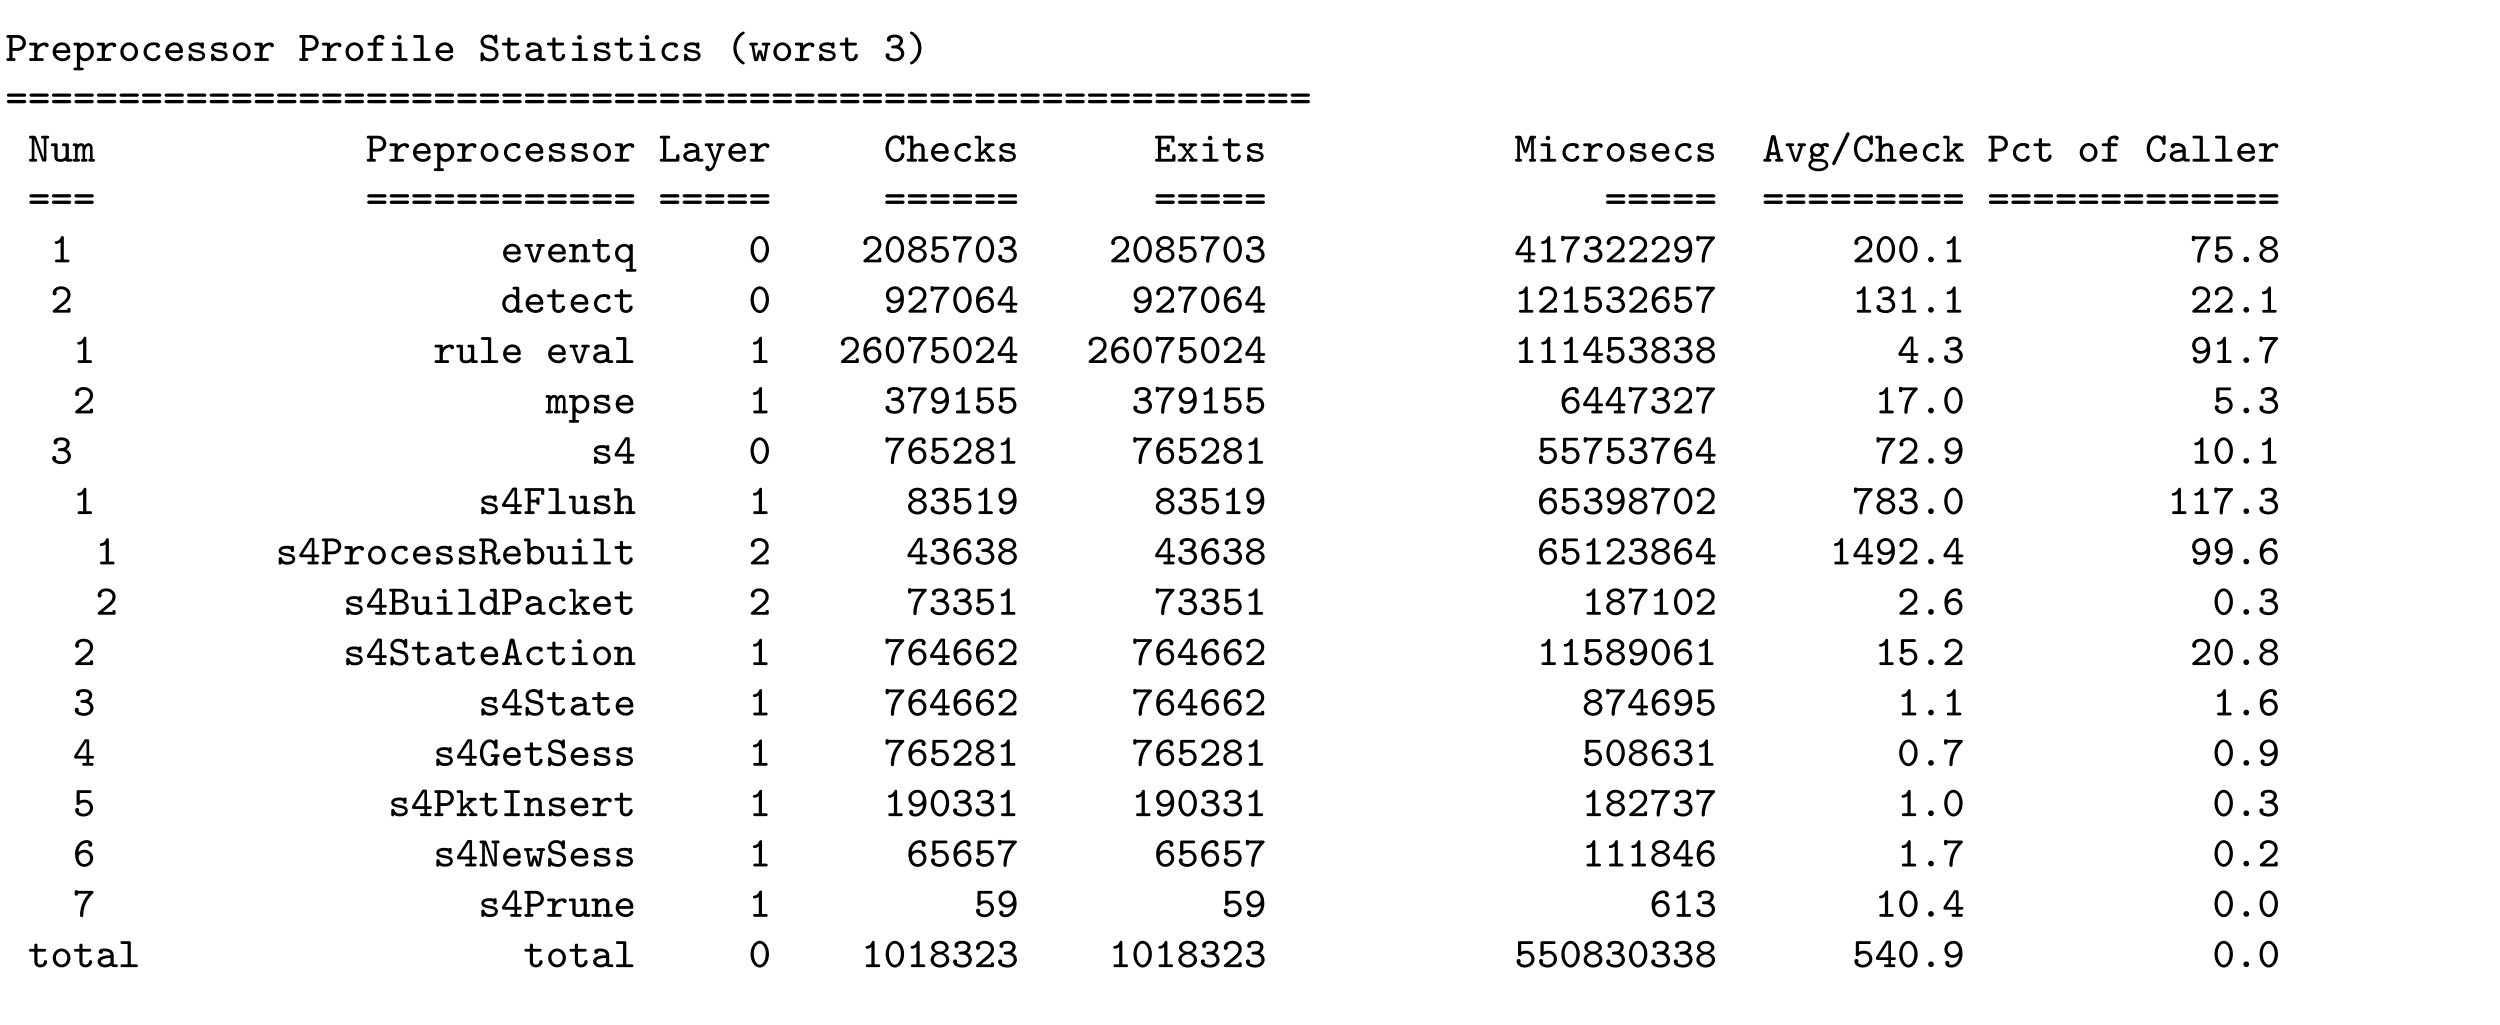 <?xml version="1.0" encoding="UTF-8"?>
<svg xmlns="http://www.w3.org/2000/svg" xmlns:xlink="http://www.w3.org/1999/xlink" width="470pt" height="192.785pt" viewBox="0 0 470 192.785" version="1.2">
<defs>
<g>
<symbol overflow="visible" id="glyph0-0">
<path style="stroke:none;" d=""/>
</symbol>
<symbol overflow="visible" id="glyph0-1">
<path style="stroke:none;" d="M 1.359 -1.906 L 2.344 -1.906 C 3.297 -1.906 3.875 -2.656 3.875 -3.391 C 3.875 -4.141 3.281 -4.875 2.344 -4.875 L 0.547 -4.875 C 0.422 -4.875 0.203 -4.875 0.203 -4.609 C 0.203 -4.344 0.422 -4.344 0.547 -4.344 L 0.75 -4.344 L 0.75 -0.531 L 0.547 -0.531 C 0.422 -0.531 0.203 -0.531 0.203 -0.266 C 0.203 0 0.422 0 0.547 0 L 1.578 0 C 1.703 0 1.922 0 1.922 -0.266 C 1.922 -0.531 1.703 -0.531 1.578 -0.531 L 1.359 -0.531 Z M 1.359 -4.344 L 2.172 -4.344 C 2.953 -4.344 3.266 -3.781 3.266 -3.391 C 3.266 -2.969 2.938 -2.438 2.172 -2.438 L 1.359 -2.438 Z M 1.359 -4.344 "/>
</symbol>
<symbol overflow="visible" id="glyph0-2">
<path style="stroke:none;" d="M 1.797 -1.453 C 1.797 -2.328 2.422 -2.953 3.203 -2.953 C 3.219 -2.641 3.438 -2.578 3.562 -2.578 C 3.766 -2.578 3.922 -2.719 3.922 -2.953 C 3.922 -3.141 3.781 -3.469 3.156 -3.469 C 2.438 -3.469 2 -3.047 1.797 -2.859 L 1.797 -3.094 C 1.797 -3.359 1.719 -3.438 1.453 -3.438 L 0.594 -3.438 C 0.484 -3.438 0.234 -3.438 0.234 -3.172 C 0.234 -2.906 0.484 -2.906 0.594 -2.906 L 1.188 -2.906 L 1.188 -0.531 L 0.594 -0.531 C 0.484 -0.531 0.234 -0.531 0.234 -0.266 C 0.234 0 0.484 0 0.594 0 L 2.641 0 C 2.766 0 2.984 0 2.984 -0.266 C 2.984 -0.531 2.766 -0.531 2.641 -0.531 L 1.797 -0.531 Z M 1.797 -1.453 "/>
</symbol>
<symbol overflow="visible" id="glyph0-3">
<path style="stroke:none;" d="M 3.406 -1.5 C 3.547 -1.5 3.75 -1.5 3.75 -1.797 C 3.75 -2.75 3.203 -3.5 2.172 -3.5 C 1.188 -3.5 0.422 -2.703 0.422 -1.734 C 0.422 -0.781 1.219 0.047 2.297 0.047 C 3.391 0.047 3.75 -0.656 3.75 -0.859 C 3.75 -1.031 3.609 -1.109 3.438 -1.109 C 3.312 -1.109 3.234 -1.094 3.141 -0.922 C 2.984 -0.562 2.594 -0.484 2.344 -0.484 C 1.766 -0.484 1.172 -0.875 1.047 -1.5 Z M 1.062 -2.016 C 1.172 -2.578 1.656 -2.969 2.172 -2.969 C 2.891 -2.969 3.078 -2.422 3.125 -2.016 Z M 1.062 -2.016 "/>
</symbol>
<symbol overflow="visible" id="glyph0-4">
<path style="stroke:none;" d="M 1.688 1.766 C 1.812 1.766 2.031 1.766 2.031 1.5 C 2.031 1.25 1.812 1.25 1.688 1.25 L 1.359 1.25 L 1.359 -0.328 C 1.609 -0.094 1.922 0.047 2.266 0.047 C 3.156 0.047 3.953 -0.703 3.953 -1.719 C 3.953 -2.688 3.25 -3.469 2.344 -3.469 C 1.969 -3.469 1.656 -3.344 1.359 -3.109 C 1.359 -3.438 1.188 -3.438 1.016 -3.438 L 0.438 -3.438 C 0.297 -3.438 0.094 -3.438 0.094 -3.172 C 0.094 -2.906 0.297 -2.906 0.438 -2.906 L 0.75 -2.906 L 0.75 1.25 L 0.438 1.25 C 0.297 1.25 0.094 1.25 0.094 1.5 C 0.094 1.766 0.297 1.766 0.438 1.766 Z M 1.359 -2.094 C 1.359 -2.562 1.828 -2.953 2.312 -2.953 C 2.875 -2.953 3.344 -2.406 3.344 -1.719 C 3.344 -1 2.812 -0.484 2.25 -0.484 C 1.656 -0.484 1.359 -1.141 1.359 -1.547 Z M 1.359 -2.094 "/>
</symbol>
<symbol overflow="visible" id="glyph0-5">
<path style="stroke:none;" d="M 3.781 -1.719 C 3.781 -2.688 3.031 -3.5 2.109 -3.5 C 1.188 -3.5 0.438 -2.688 0.438 -1.719 C 0.438 -0.719 1.203 0.047 2.109 0.047 C 3.016 0.047 3.781 -0.719 3.781 -1.719 Z M 2.109 -0.484 C 1.531 -0.484 1.047 -1.047 1.047 -1.781 C 1.047 -2.469 1.547 -2.969 2.109 -2.969 C 2.672 -2.969 3.172 -2.469 3.172 -1.781 C 3.172 -1.047 2.688 -0.484 2.109 -0.484 Z M 2.109 -0.484 "/>
</symbol>
<symbol overflow="visible" id="glyph0-6">
<path style="stroke:none;" d="M 3.75 -0.859 C 3.75 -1.031 3.609 -1.109 3.438 -1.109 C 3.328 -1.109 3.219 -1.109 3.141 -0.922 C 3 -0.578 2.688 -0.484 2.406 -0.484 C 1.734 -0.484 1.172 -1.031 1.172 -1.719 C 1.172 -2.125 1.438 -2.969 2.453 -2.969 C 2.672 -2.969 2.812 -2.953 2.859 -2.953 C 2.875 -2.938 2.891 -2.938 2.891 -2.859 C 2.906 -2.625 3.062 -2.5 3.266 -2.5 C 3.5 -2.5 3.656 -2.672 3.656 -2.891 C 3.656 -3.5 2.828 -3.5 2.469 -3.5 C 1.047 -3.5 0.578 -2.406 0.578 -1.719 C 0.578 -0.766 1.344 0.047 2.359 0.047 C 3.484 0.047 3.75 -0.719 3.75 -0.859 Z M 3.75 -0.859 "/>
</symbol>
<symbol overflow="visible" id="glyph0-7">
<path style="stroke:none;" d="M 3.453 -3.156 C 3.453 -3.281 3.453 -3.5 3.188 -3.5 C 3 -3.5 2.969 -3.406 2.938 -3.359 C 2.609 -3.5 2.297 -3.5 2.109 -3.5 C 0.75 -3.5 0.578 -2.828 0.578 -2.547 C 0.578 -1.812 1.422 -1.688 2.125 -1.562 C 2.547 -1.5 3.156 -1.406 3.156 -1.016 C 3.156 -0.719 2.859 -0.484 2.172 -0.484 C 1.672 -0.484 1.359 -0.656 1.188 -1.125 C 1.141 -1.266 1.109 -1.359 0.891 -1.359 C 0.578 -1.359 0.578 -1.156 0.578 -1.016 L 0.578 -0.297 C 0.578 -0.188 0.578 0.047 0.844 0.047 C 0.922 0.047 1.062 0.016 1.141 -0.219 C 1.547 0.047 2 0.047 2.156 0.047 C 3.516 0.047 3.688 -0.703 3.688 -1 C 3.688 -1.188 3.625 -1.484 3.328 -1.719 C 3 -1.953 2.688 -2 2.141 -2.094 C 1.594 -2.188 1.109 -2.266 1.109 -2.547 C 1.109 -2.703 1.297 -2.969 2.094 -2.969 C 2.812 -2.969 2.844 -2.719 2.844 -2.578 C 2.859 -2.312 3.062 -2.312 3.141 -2.312 C 3.453 -2.312 3.453 -2.516 3.453 -2.656 Z M 3.453 -3.156 "/>
</symbol>
<symbol overflow="visible" id="glyph0-8">
<path style="stroke:none;" d="M 2.062 -2.906 L 3.016 -2.906 C 3.125 -2.906 3.359 -2.906 3.359 -3.172 C 3.359 -3.438 3.125 -3.438 3.016 -3.438 L 2.062 -3.438 L 2.062 -3.797 C 2.062 -4.297 2.453 -4.375 2.781 -4.375 C 2.812 -4.125 3.016 -4.016 3.156 -4.016 C 3.328 -4.016 3.531 -4.141 3.531 -4.406 C 3.531 -4.906 2.859 -4.906 2.734 -4.906 C 2.125 -4.906 1.453 -4.578 1.453 -3.828 L 1.453 -3.438 L 0.688 -3.438 C 0.578 -3.438 0.344 -3.438 0.344 -3.172 C 0.344 -2.906 0.562 -2.906 0.688 -2.906 L 1.453 -2.906 L 1.453 -0.531 L 0.688 -0.531 C 0.578 -0.531 0.328 -0.531 0.328 -0.266 C 0.328 0 0.578 0 0.688 0 L 2.844 0 C 2.953 0 3.188 0 3.188 -0.266 C 3.188 -0.531 2.953 -0.531 2.844 -0.531 L 2.062 -0.531 Z M 2.062 -2.906 "/>
</symbol>
<symbol overflow="visible" id="glyph0-9">
<path style="stroke:none;" d="M 2.516 -4.453 C 2.516 -4.688 2.328 -4.875 2.094 -4.875 C 1.844 -4.875 1.656 -4.688 1.656 -4.453 C 1.656 -4.203 1.844 -4.016 2.094 -4.016 C 2.328 -4.016 2.516 -4.203 2.516 -4.453 Z M 1.047 -3.438 C 0.922 -3.438 0.688 -3.438 0.688 -3.172 C 0.688 -2.906 0.938 -2.906 1.047 -2.906 L 1.906 -2.906 L 1.906 -0.531 L 0.984 -0.531 C 0.859 -0.531 0.625 -0.531 0.625 -0.266 C 0.625 0 0.875 0 0.984 0 L 3.328 0 C 3.438 0 3.672 0 3.672 -0.266 C 3.672 -0.531 3.438 -0.531 3.328 -0.531 L 2.516 -0.531 L 2.516 -3.094 C 2.516 -3.359 2.438 -3.438 2.172 -3.438 Z M 1.047 -3.438 "/>
</symbol>
<symbol overflow="visible" id="glyph0-10">
<path style="stroke:none;" d="M 2.422 -4.531 C 2.422 -4.797 2.328 -4.875 2.078 -4.875 L 0.812 -4.875 C 0.688 -4.875 0.469 -4.875 0.469 -4.609 C 0.469 -4.344 0.703 -4.344 0.812 -4.344 L 1.812 -4.344 L 1.812 -0.531 L 0.812 -0.531 C 0.688 -0.531 0.469 -0.531 0.469 -0.266 C 0.469 0 0.703 0 0.812 0 L 3.406 0 C 3.531 0 3.766 0 3.766 -0.266 C 3.766 -0.531 3.516 -0.531 3.406 -0.531 L 2.422 -0.531 Z M 2.422 -4.531 "/>
</symbol>
<symbol overflow="visible" id="glyph0-11">
<path style="stroke:none;" d="M 3.578 -4.609 C 3.578 -4.719 3.578 -4.953 3.328 -4.953 C 3.188 -4.953 3.078 -4.891 3.016 -4.609 C 2.875 -4.719 2.531 -4.953 1.906 -4.953 C 1.047 -4.953 0.422 -4.328 0.422 -3.625 C 0.422 -3.172 0.688 -2.859 0.75 -2.781 C 1.078 -2.453 1.312 -2.406 1.906 -2.266 L 2.219 -2.188 C 2.688 -2.094 2.781 -2.062 2.984 -1.891 C 3.109 -1.766 3.234 -1.547 3.234 -1.297 C 3.234 -0.875 2.891 -0.453 2.297 -0.453 C 1.953 -0.453 1.078 -0.516 1.031 -1.312 C 1.016 -1.453 1.016 -1.625 0.719 -1.625 C 0.422 -1.625 0.422 -1.422 0.422 -1.281 L 0.422 -0.266 C 0.422 -0.141 0.422 0.078 0.688 0.078 C 0.781 0.078 0.922 0.062 1 -0.25 C 1.375 0 1.891 0.078 2.281 0.078 C 3.234 0.078 3.797 -0.625 3.797 -1.344 C 3.797 -1.672 3.672 -2.031 3.406 -2.297 C 3.109 -2.609 2.859 -2.672 2.188 -2.828 C 1.891 -2.891 1.656 -2.953 1.609 -2.953 C 1.312 -3.047 0.984 -3.297 0.984 -3.672 C 0.984 -4.062 1.359 -4.422 1.906 -4.422 C 2.828 -4.422 2.938 -3.719 2.984 -3.469 C 3.016 -3.25 3.203 -3.25 3.281 -3.25 C 3.578 -3.25 3.578 -3.438 3.578 -3.594 Z M 3.578 -4.609 "/>
</symbol>
<symbol overflow="visible" id="glyph0-12">
<path style="stroke:none;" d="M 1.812 -2.906 L 3.094 -2.906 C 3.219 -2.906 3.438 -2.906 3.438 -3.172 C 3.438 -3.438 3.219 -3.438 3.094 -3.438 L 1.812 -3.438 L 1.812 -4.078 C 1.812 -4.219 1.812 -4.422 1.516 -4.422 C 1.219 -4.422 1.219 -4.219 1.219 -4.078 L 1.219 -3.438 L 0.547 -3.438 C 0.438 -3.438 0.203 -3.438 0.203 -3.172 C 0.203 -2.906 0.422 -2.906 0.547 -2.906 L 1.219 -2.906 L 1.219 -1.094 C 1.219 -0.234 1.812 0.047 2.375 0.047 C 3.094 0.047 3.625 -0.469 3.625 -1.031 C 3.625 -1.312 3.391 -1.312 3.312 -1.312 C 3.109 -1.312 3.016 -1.234 3.016 -1.031 C 3 -0.703 2.703 -0.484 2.406 -0.484 C 1.812 -0.484 1.812 -0.922 1.812 -1.109 Z M 1.812 -2.906 "/>
</symbol>
<symbol overflow="visible" id="glyph0-13">
<path style="stroke:none;" d="M 3.438 -2.25 C 3.438 -2.906 2.922 -3.5 1.828 -3.5 C 1.453 -3.5 0.625 -3.5 0.625 -2.891 C 0.625 -2.672 0.781 -2.5 1.016 -2.5 C 1.172 -2.5 1.391 -2.594 1.406 -2.875 C 1.406 -2.938 1.406 -2.953 1.516 -2.969 C 1.609 -2.969 1.734 -2.969 1.828 -2.969 C 2.484 -2.969 2.828 -2.672 2.828 -2.234 C 1.969 -2.234 0.422 -2.047 0.422 -1.062 C 0.422 -0.469 0.969 0.047 1.781 0.047 C 2.422 0.047 2.812 -0.203 2.922 -0.266 C 3.078 -0.031 3.422 0 3.797 0 C 4.016 0 4.219 0 4.219 -0.266 C 4.219 -0.531 4 -0.531 3.891 -0.531 C 3.578 -0.531 3.516 -0.547 3.438 -0.578 Z M 2.828 -1.141 C 2.828 -0.969 2.828 -0.781 2.516 -0.641 C 2.234 -0.5 1.922 -0.484 1.828 -0.484 C 1.359 -0.484 1.031 -0.766 1.031 -1.062 C 1.031 -1.484 1.906 -1.719 2.828 -1.734 Z M 2.828 -1.141 "/>
</symbol>
<symbol overflow="visible" id="glyph0-14">
<path style="stroke:none;" d="M 3.516 0.422 C 3.516 0.281 3.422 0.219 3.375 0.188 C 2.172 -0.609 1.969 -1.797 1.969 -2.438 C 1.969 -2.75 2.031 -3.344 2.344 -3.938 C 2.641 -4.5 3 -4.812 3.406 -5.078 C 3.5 -5.141 3.516 -5.234 3.516 -5.281 C 3.516 -5.391 3.438 -5.531 3.25 -5.531 C 2.984 -5.531 1.375 -4.469 1.375 -2.438 C 1.375 -0.406 2.984 0.656 3.25 0.656 C 3.438 0.656 3.516 0.516 3.516 0.422 Z M 3.516 0.422 "/>
</symbol>
<symbol overflow="visible" id="glyph0-15">
<path style="stroke:none;" d="M 3.688 -2.906 C 3.875 -2.906 4.094 -2.906 4.094 -3.172 C 4.094 -3.438 3.859 -3.438 3.75 -3.438 L 2.812 -3.438 C 2.688 -3.438 2.469 -3.438 2.469 -3.172 C 2.469 -2.906 2.688 -2.906 2.812 -2.906 L 3.172 -2.906 L 2.812 -0.641 C 2.781 -0.844 2.656 -1.25 2.578 -1.5 C 2.469 -1.938 2.422 -2.062 2.125 -2.062 C 1.828 -2.062 1.797 -1.922 1.672 -1.516 C 1.469 -0.844 1.453 -0.75 1.438 -0.625 L 1.422 -0.625 L 1.047 -2.906 L 1.422 -2.906 C 1.531 -2.906 1.766 -2.906 1.766 -3.172 C 1.766 -3.438 1.531 -3.438 1.422 -3.438 L 0.484 -3.438 C 0.359 -3.438 0.125 -3.438 0.125 -3.172 C 0.125 -2.906 0.344 -2.906 0.531 -2.906 L 1 -0.281 C 1.062 0.031 1.219 0.047 1.406 0.047 C 1.75 0.047 1.781 -0.062 1.891 -0.484 C 2.094 -1.172 2.109 -1.266 2.125 -1.422 C 2.141 -1.328 2.188 -1.062 2.359 -0.484 C 2.469 -0.078 2.5 0.047 2.844 0.047 C 2.984 0.047 3.156 0.047 3.219 -0.266 Z M 3.688 -2.906 "/>
</symbol>
<symbol overflow="visible" id="glyph0-16">
<path style="stroke:none;" d="M 2.094 -2.359 C 2.922 -2.359 3.266 -1.797 3.266 -1.406 C 3.266 -0.938 2.844 -0.453 2.109 -0.453 C 2.016 -0.453 1.344 -0.453 1.031 -0.828 C 1.047 -0.828 1.047 -0.844 1.047 -0.844 C 1.094 -0.922 1.094 -0.938 1.109 -1.016 C 1.125 -1.031 1.125 -1.047 1.125 -1.078 C 1.125 -1.281 0.969 -1.453 0.734 -1.453 C 0.531 -1.453 0.344 -1.328 0.344 -1.047 C 0.344 -0.344 1.109 0.078 2.109 0.078 C 3.203 0.078 3.875 -0.656 3.875 -1.406 C 3.875 -1.844 3.641 -2.359 3 -2.672 C 3.359 -2.906 3.641 -3.328 3.641 -3.812 C 3.641 -4.438 3.016 -4.953 2.109 -4.953 C 1.156 -4.953 0.594 -4.594 0.594 -4.016 C 0.594 -3.75 0.766 -3.609 0.984 -3.609 C 1.188 -3.609 1.359 -3.781 1.359 -4 C 1.359 -4.125 1.328 -4.172 1.297 -4.219 C 1.547 -4.422 2.062 -4.422 2.125 -4.422 C 2.672 -4.422 3.031 -4.125 3.031 -3.812 C 3.031 -3.688 3 -3.391 2.719 -3.141 C 2.484 -2.953 2.266 -2.938 2.016 -2.922 C 1.547 -2.891 1.406 -2.875 1.406 -2.625 C 1.406 -2.359 1.641 -2.359 1.75 -2.359 Z M 2.094 -2.359 "/>
</symbol>
<symbol overflow="visible" id="glyph0-17">
<path style="stroke:none;" d="M 2.859 -2.438 C 2.859 -4.469 1.234 -5.531 0.969 -5.531 C 0.781 -5.531 0.703 -5.391 0.703 -5.281 C 0.703 -5.203 0.75 -5.109 0.828 -5.062 C 1.125 -4.875 1.547 -4.562 1.875 -3.938 C 2.125 -3.469 2.25 -2.938 2.25 -2.438 C 2.25 -1.672 1.969 -0.578 0.922 0.141 C 0.766 0.25 0.703 0.281 0.703 0.422 C 0.703 0.531 0.781 0.656 0.969 0.656 C 1.234 0.656 2.859 -0.406 2.859 -2.438 Z M 2.859 -2.438 "/>
</symbol>
<symbol overflow="visible" id="glyph0-18">
<path style="stroke:none;" d="M 3.531 -2.734 C 3.625 -2.734 3.922 -2.734 3.922 -3.031 C 3.922 -3.344 3.609 -3.344 3.484 -3.344 L 0.734 -3.344 C 0.625 -3.344 0.297 -3.344 0.297 -3.031 C 0.297 -2.734 0.609 -2.734 0.688 -2.734 Z M 3.484 -1.516 C 3.609 -1.516 3.922 -1.516 3.922 -1.828 C 3.922 -2.141 3.625 -2.141 3.531 -2.141 L 0.688 -2.141 C 0.609 -2.141 0.297 -2.141 0.297 -1.828 C 0.297 -1.516 0.625 -1.516 0.734 -1.516 Z M 3.484 -1.516 "/>
</symbol>
<symbol overflow="visible" id="glyph0-19">
<path style="stroke:none;" d="M 1.594 -4.547 C 1.484 -4.875 1.297 -4.875 1.125 -4.875 L 0.562 -4.875 C 0.453 -4.875 0.219 -4.875 0.219 -4.609 C 0.219 -4.344 0.453 -4.344 0.562 -4.344 L 0.734 -4.344 L 0.734 -0.531 L 0.562 -0.531 C 0.453 -0.531 0.219 -0.531 0.219 -0.266 C 0.219 0 0.453 0 0.562 0 L 1.391 0 C 1.516 0 1.75 0 1.75 -0.266 C 1.75 -0.531 1.516 -0.531 1.391 -0.531 L 1.234 -0.531 L 1.234 -4.234 C 1.406 -3.734 1.406 -3.719 1.562 -3.281 L 2.625 -0.312 C 2.734 0 2.922 0 3.125 0 C 3.344 0 3.484 -0.016 3.484 -0.344 L 3.484 -4.344 L 3.656 -4.344 C 3.781 -4.344 4.016 -4.344 4.016 -4.609 C 4.016 -4.875 3.781 -4.875 3.656 -4.875 L 2.828 -4.875 C 2.703 -4.875 2.484 -4.875 2.484 -4.609 C 2.484 -4.344 2.703 -4.344 2.828 -4.344 L 3 -4.344 L 3 -0.625 L 2.984 -0.625 C 2.828 -1.125 2.828 -1.141 2.656 -1.594 Z M 1.594 -4.547 "/>
</symbol>
<symbol overflow="visible" id="glyph0-20">
<path style="stroke:none;" d="M 3.469 -3.094 C 3.469 -3.359 3.391 -3.438 3.125 -3.438 L 2.531 -3.438 C 2.406 -3.438 2.188 -3.438 2.188 -3.172 C 2.188 -2.906 2.406 -2.906 2.531 -2.906 L 2.859 -2.906 L 2.859 -1.234 C 2.859 -0.609 2.281 -0.484 1.969 -0.484 C 1.359 -0.484 1.359 -0.719 1.359 -0.953 L 1.359 -3.094 C 1.359 -3.359 1.281 -3.438 1.016 -3.438 L 0.438 -3.438 C 0.297 -3.438 0.094 -3.438 0.094 -3.172 C 0.094 -2.906 0.297 -2.906 0.438 -2.906 L 0.75 -2.906 L 0.75 -0.922 C 0.75 -0.188 1.266 0.047 1.922 0.047 C 2.344 0.047 2.656 -0.078 2.859 -0.234 C 2.891 0 3.078 0 3.203 0 L 3.797 0 C 3.922 0 4.141 0 4.141 -0.266 C 4.141 -0.531 3.922 -0.531 3.797 -0.531 L 3.469 -0.531 Z M 3.469 -3.094 "/>
</symbol>
<symbol overflow="visible" id="glyph0-21">
<path style="stroke:none;" d="M 3.703 -2.406 C 3.703 -2.578 3.703 -3.469 2.984 -3.469 C 2.719 -3.469 2.406 -3.359 2.188 -3.078 C 2.047 -3.375 1.812 -3.469 1.578 -3.469 C 1.422 -3.469 1.156 -3.422 0.906 -3.219 C 0.859 -3.438 0.672 -3.438 0.562 -3.438 L 0.297 -3.438 C 0.188 -3.438 -0.047 -3.438 -0.047 -3.172 C -0.047 -2.906 0.156 -2.906 0.406 -2.906 L 0.406 -0.531 C 0.156 -0.531 -0.047 -0.531 -0.047 -0.266 C -0.047 0 0.188 0 0.297 0 L 1 0 C 1.125 0 1.344 0 1.344 -0.266 C 1.344 -0.531 1.156 -0.531 0.906 -0.531 L 0.906 -1.922 C 0.906 -2.578 1.25 -2.953 1.562 -2.953 C 1.734 -2.953 1.812 -2.766 1.812 -2.359 L 1.812 -0.531 C 1.734 -0.531 1.5 -0.531 1.5 -0.266 C 1.5 0 1.719 0 1.844 0 L 2.406 0 C 2.531 0 2.75 0 2.75 -0.266 C 2.75 -0.531 2.562 -0.531 2.297 -0.531 L 2.297 -1.922 C 2.297 -2.578 2.641 -2.953 2.969 -2.953 C 3.125 -2.953 3.219 -2.766 3.219 -2.359 L 3.219 -0.531 C 3.125 -0.531 2.906 -0.531 2.906 -0.266 C 2.906 0 3.125 0 3.25 0 L 3.812 0 C 3.922 0 4.156 0 4.156 -0.266 C 4.156 -0.531 3.953 -0.531 3.703 -0.531 Z M 3.703 -2.406 "/>
</symbol>
<symbol overflow="visible" id="glyph0-22">
<path style="stroke:none;" d="M 1.453 -4.344 L 1.875 -4.344 C 1.984 -4.344 2.219 -4.344 2.219 -4.609 C 2.219 -4.875 1.984 -4.875 1.875 -4.875 L 0.594 -4.875 C 0.469 -4.875 0.234 -4.875 0.234 -4.609 C 0.234 -4.344 0.484 -4.344 0.594 -4.344 L 0.859 -4.344 L 0.859 -0.531 L 0.594 -0.531 C 0.469 -0.531 0.234 -0.531 0.234 -0.266 C 0.234 0 0.484 0 0.594 0 L 3.594 0 C 3.859 0 3.938 -0.062 3.938 -0.344 L 3.938 -1.047 C 3.938 -1.219 3.938 -1.391 3.641 -1.391 C 3.328 -1.391 3.328 -1.219 3.328 -1.047 L 3.328 -0.531 L 1.453 -0.531 Z M 1.453 -4.344 "/>
</symbol>
<symbol overflow="visible" id="glyph0-23">
<path style="stroke:none;" d="M 3.453 -2.906 C 3.594 -2.906 3.812 -2.906 3.859 -2.922 C 3.938 -2.953 4.031 -3.031 4.031 -3.172 C 4.031 -3.438 3.797 -3.438 3.656 -3.438 L 2.766 -3.438 C 2.641 -3.438 2.406 -3.438 2.406 -3.172 C 2.406 -3.141 2.422 -3 2.547 -2.938 C 2.609 -2.906 2.812 -2.906 2.938 -2.906 C 2.844 -2.641 2.656 -2.078 2.531 -1.719 C 2.422 -1.344 2.234 -0.828 2.188 -0.625 C 2.156 -0.734 2.109 -0.875 1.781 -1.734 L 1.328 -2.906 C 1.438 -2.906 1.625 -2.906 1.688 -2.938 C 1.75 -2.953 1.828 -3.031 1.828 -3.172 C 1.828 -3.438 1.609 -3.438 1.469 -3.438 L 0.578 -3.438 C 0.453 -3.438 0.219 -3.438 0.219 -3.172 C 0.219 -3.125 0.234 -2.969 0.375 -2.922 C 0.438 -2.906 0.656 -2.906 0.781 -2.906 L 1.906 -0.109 C 1.922 -0.047 1.938 -0.016 1.938 0 C 1.938 0.031 1.734 0.656 1.656 0.812 C 1.516 1.078 1.312 1.266 1.016 1.281 L 1.094 1.125 C 1.078 0.875 0.906 0.75 0.719 0.75 C 0.5 0.75 0.344 0.906 0.344 1.141 C 0.344 1.453 0.594 1.812 1.016 1.812 C 1.641 1.812 2.062 1.188 2.234 0.656 Z M 3.453 -2.906 "/>
</symbol>
<symbol overflow="visible" id="glyph0-24">
<path style="stroke:none;" d="M 3.891 -4.609 C 3.891 -4.719 3.891 -4.953 3.641 -4.953 C 3.469 -4.953 3.438 -4.891 3.281 -4.594 C 2.938 -4.859 2.594 -4.953 2.266 -4.953 C 1.219 -4.953 0.328 -3.859 0.328 -2.438 C 0.328 -1.016 1.203 0.078 2.266 0.078 C 3.172 0.078 3.891 -0.594 3.891 -1.344 C 3.891 -1.625 3.672 -1.625 3.594 -1.625 C 3.484 -1.625 3.312 -1.594 3.297 -1.406 C 3.234 -0.5 2.438 -0.453 2.297 -0.453 C 1.562 -0.453 0.938 -1.312 0.938 -2.438 C 0.938 -3.594 1.594 -4.422 2.297 -4.422 C 2.75 -4.422 3.172 -4.062 3.281 -3.453 C 3.312 -3.297 3.328 -3.172 3.594 -3.172 C 3.891 -3.172 3.891 -3.359 3.891 -3.516 Z M 3.891 -4.609 "/>
</symbol>
<symbol overflow="visible" id="glyph0-25">
<path style="stroke:none;" d="M 3.469 -2.312 C 3.469 -3.109 3.062 -3.469 2.422 -3.469 C 1.828 -3.469 1.438 -3.156 1.359 -3.078 L 1.359 -4.531 C 1.359 -4.797 1.281 -4.875 1.016 -4.875 L 0.438 -4.875 C 0.297 -4.875 0.094 -4.875 0.094 -4.609 C 0.094 -4.344 0.297 -4.344 0.438 -4.344 L 0.75 -4.344 L 0.75 -0.531 L 0.438 -0.531 C 0.297 -0.531 0.094 -0.531 0.094 -0.266 C 0.094 0 0.297 0 0.438 0 L 1.688 0 C 1.812 0 2.031 0 2.031 -0.266 C 2.031 -0.531 1.812 -0.531 1.688 -0.531 L 1.359 -0.531 L 1.359 -1.891 C 1.359 -2.656 1.969 -2.953 2.375 -2.953 C 2.734 -2.953 2.859 -2.766 2.859 -2.297 L 2.859 -0.531 L 2.594 -0.531 C 2.484 -0.531 2.25 -0.531 2.25 -0.266 C 2.25 0 2.484 0 2.594 0 L 3.797 0 C 3.922 0 4.141 0 4.141 -0.266 C 4.141 -0.531 3.922 -0.531 3.797 -0.531 L 3.469 -0.531 Z M 3.469 -2.312 "/>
</symbol>
<symbol overflow="visible" id="glyph0-26">
<path style="stroke:none;" d="M 2.359 -2 L 2.344 -2.016 L 3.312 -2.906 L 3.562 -2.906 C 3.703 -2.906 3.906 -2.906 3.906 -3.172 C 3.906 -3.438 3.703 -3.438 3.562 -3.438 L 2.344 -3.438 C 2.219 -3.438 2.016 -3.438 2.016 -3.172 C 2.016 -2.906 2.219 -2.906 2.344 -2.906 L 2.578 -2.906 L 1.359 -1.781 L 1.359 -4.531 C 1.359 -4.797 1.281 -4.875 1.016 -4.875 L 0.516 -4.875 C 0.391 -4.875 0.156 -4.875 0.156 -4.609 C 0.156 -4.344 0.391 -4.344 0.516 -4.344 L 0.875 -4.344 L 0.875 -0.531 L 0.516 -0.531 C 0.391 -0.531 0.156 -0.531 0.156 -0.266 C 0.156 0 0.391 0 0.516 0 L 1.719 0 C 1.844 0 2.078 0 2.078 -0.266 C 2.078 -0.531 1.828 -0.531 1.719 -0.531 L 1.359 -0.531 L 1.359 -1.109 L 1.984 -1.688 L 2.891 -0.531 C 2.672 -0.531 2.469 -0.531 2.469 -0.266 C 2.469 0 2.703 0 2.812 0 L 3.75 0 C 3.875 0 4.094 0 4.094 -0.266 C 4.094 -0.531 3.875 -0.531 3.75 -0.531 L 3.516 -0.531 Z M 2.359 -2 "/>
</symbol>
<symbol overflow="visible" id="glyph0-27">
<path style="stroke:none;" d="M 1.359 -2.25 L 2.359 -2.25 C 2.359 -1.969 2.359 -1.812 2.672 -1.812 C 2.969 -1.812 2.969 -2 2.969 -2.156 L 2.969 -2.891 C 2.969 -3.031 2.969 -3.234 2.672 -3.234 C 2.359 -3.234 2.359 -3.062 2.359 -2.781 L 1.359 -2.781 L 1.359 -4.344 L 3.266 -4.344 L 3.266 -3.938 C 3.266 -3.781 3.266 -3.594 3.562 -3.594 C 3.875 -3.594 3.875 -3.781 3.875 -3.938 L 3.875 -4.531 C 3.875 -4.797 3.797 -4.875 3.531 -4.875 L 0.547 -4.875 C 0.422 -4.875 0.203 -4.875 0.203 -4.609 C 0.203 -4.344 0.422 -4.344 0.547 -4.344 L 0.75 -4.344 L 0.75 -0.531 L 0.547 -0.531 C 0.422 -0.531 0.203 -0.531 0.203 -0.266 C 0.203 0 0.422 0 0.547 0 L 3.703 0 C 3.969 0 4.047 -0.062 4.047 -0.344 L 4.047 -1.047 C 4.047 -1.203 4.047 -1.391 3.75 -1.391 C 3.438 -1.391 3.438 -1.203 3.438 -1.047 L 3.438 -0.531 L 1.359 -0.531 Z M 1.359 -2.25 "/>
</symbol>
<symbol overflow="visible" id="glyph0-28">
<path style="stroke:none;" d="M 2.328 -1.766 L 3.219 -2.906 L 3.516 -2.906 C 3.625 -2.906 3.859 -2.906 3.859 -3.172 C 3.859 -3.438 3.625 -3.438 3.516 -3.438 L 2.594 -3.438 C 2.469 -3.438 2.25 -3.438 2.25 -3.172 C 2.25 -2.906 2.469 -2.906 2.625 -2.906 L 2.094 -2.188 L 1.547 -2.906 C 1.688 -2.906 1.906 -2.906 1.906 -3.172 C 1.906 -3.438 1.688 -3.438 1.562 -3.438 L 0.641 -3.438 C 0.531 -3.438 0.281 -3.438 0.281 -3.172 C 0.281 -2.906 0.531 -2.906 0.641 -2.906 L 0.938 -2.906 L 1.844 -1.766 L 0.891 -0.531 L 0.594 -0.531 C 0.469 -0.531 0.234 -0.531 0.234 -0.266 C 0.234 0 0.484 0 0.594 0 L 1.5 0 C 1.625 0 1.859 0 1.859 -0.266 C 1.859 -0.531 1.641 -0.531 1.453 -0.531 L 2.094 -1.438 L 2.734 -0.531 C 2.578 -0.531 2.359 -0.531 2.359 -0.266 C 2.359 0 2.578 0 2.703 0 L 3.625 0 C 3.734 0 3.969 0 3.969 -0.266 C 3.969 -0.531 3.734 -0.531 3.625 -0.531 L 3.328 -0.531 Z M 2.328 -1.766 "/>
</symbol>
<symbol overflow="visible" id="glyph0-29">
<path style="stroke:none;" d="M 2.375 -3.156 C 2.375 -3.141 2.156 -2.5 2.109 -2.25 C 2.062 -2.516 2.016 -2.641 1.922 -2.938 L 1.391 -4.547 C 1.328 -4.766 1.266 -4.875 0.938 -4.875 L 0.484 -4.875 C 0.359 -4.875 0.125 -4.875 0.125 -4.609 C 0.125 -4.344 0.344 -4.344 0.547 -4.344 L 0.547 -0.531 C 0.344 -0.531 0.125 -0.531 0.125 -0.266 C 0.125 0 0.359 0 0.484 0 L 1.109 0 C 1.234 0 1.469 0 1.469 -0.266 C 1.469 -0.531 1.25 -0.531 1.047 -0.531 L 1.047 -4.219 C 1.094 -4.031 1.109 -3.938 1.188 -3.703 L 1.766 -1.938 C 1.781 -1.875 1.859 -1.625 2.109 -1.625 C 2.188 -1.625 2.328 -1.672 2.422 -1.812 C 2.469 -1.922 3.172 -4.125 3.172 -4.203 L 3.172 -0.531 C 2.969 -0.531 2.75 -0.531 2.75 -0.266 C 2.75 0 3 0 3.109 0 L 3.75 0 C 3.859 0 4.094 0 4.094 -0.266 C 4.094 -0.531 3.875 -0.531 3.672 -0.531 L 3.672 -4.344 C 3.875 -4.344 4.094 -4.344 4.094 -4.609 C 4.094 -4.875 3.859 -4.875 3.75 -4.875 L 3.281 -4.875 C 3.125 -4.875 2.922 -4.875 2.828 -4.562 Z M 2.375 -3.156 "/>
</symbol>
<symbol overflow="visible" id="glyph0-30">
<path style="stroke:none;" d="M 2.578 -4.672 C 2.5 -4.984 2.328 -4.984 2.109 -4.984 C 1.859 -4.984 1.734 -4.984 1.656 -4.672 L 0.703 -0.531 C 0.438 -0.531 0.219 -0.531 0.219 -0.266 C 0.219 0 0.469 0 0.578 0 L 1.422 0 C 1.531 0 1.766 0 1.766 -0.266 C 1.766 -0.531 1.547 -0.531 1.328 -0.531 L 1.484 -1.25 L 2.734 -1.25 L 2.906 -0.531 C 2.672 -0.531 2.453 -0.531 2.453 -0.266 C 2.453 0 2.688 0 2.812 0 L 3.656 0 C 3.766 0 4 0 4 -0.266 C 4 -0.531 3.797 -0.531 3.516 -0.531 Z M 2.609 -1.781 L 1.609 -1.781 C 1.672 -2.078 2.078 -3.859 2.109 -4.203 C 2.125 -4.047 2.172 -3.828 2.219 -3.609 Z M 2.609 -1.781 "/>
</symbol>
<symbol overflow="visible" id="glyph0-31">
<path style="stroke:none;" d="M 3.469 -2.906 L 3.688 -2.906 C 3.797 -2.906 4.031 -2.906 4.031 -3.172 C 4.031 -3.438 3.797 -3.438 3.688 -3.438 L 2.75 -3.438 C 2.625 -3.438 2.422 -3.438 2.422 -3.172 C 2.422 -2.906 2.625 -2.906 2.75 -2.906 L 2.938 -2.906 L 2.109 -0.453 L 1.281 -2.906 L 1.469 -2.906 C 1.594 -2.906 1.812 -2.906 1.812 -3.172 C 1.812 -3.438 1.594 -3.438 1.469 -3.438 L 0.547 -3.438 C 0.422 -3.438 0.203 -3.438 0.203 -3.172 C 0.203 -2.906 0.422 -2.906 0.547 -2.906 L 0.75 -2.906 L 1.656 -0.266 C 1.75 0.047 1.938 0.047 2.109 0.047 C 2.281 0.047 2.469 0.047 2.578 -0.266 Z M 3.469 -2.906 "/>
</symbol>
<symbol overflow="visible" id="glyph0-32">
<path style="stroke:none;" d="M 1.156 -1.094 C 1.297 -1.016 1.547 -0.906 1.875 -0.906 C 2.641 -0.906 3.234 -1.5 3.234 -2.188 C 3.234 -2.469 3.125 -2.719 3.031 -2.875 C 3.203 -2.953 3.281 -2.969 3.422 -2.984 C 3.469 -2.781 3.609 -2.703 3.766 -2.703 C 3.953 -2.703 4.109 -2.859 4.109 -3.047 C 4.109 -3.297 3.906 -3.516 3.5 -3.516 C 3.281 -3.516 2.938 -3.453 2.656 -3.25 C 2.594 -3.297 2.281 -3.469 1.875 -3.469 C 1.109 -3.469 0.516 -2.891 0.516 -2.188 C 0.516 -1.938 0.609 -1.656 0.766 -1.453 C 0.703 -1.344 0.609 -1.125 0.609 -0.906 C 0.609 -0.672 0.703 -0.453 0.812 -0.328 C 0.469 -0.141 0.234 0.25 0.234 0.641 C 0.234 1.344 1.094 1.812 2.109 1.812 C 3.125 1.812 3.984 1.344 3.984 0.641 C 3.984 -0.062 3.375 -0.469 2.531 -0.5 C 2.281 -0.516 1.703 -0.5 1.469 -0.531 C 1.109 -0.531 1.109 -0.906 1.109 -0.906 C 1.109 -1 1.141 -1.062 1.156 -1.094 Z M 1.875 -1.422 C 1.469 -1.422 1.125 -1.766 1.125 -2.188 C 1.125 -2.625 1.469 -2.953 1.875 -2.953 C 2.281 -2.953 2.625 -2.609 2.625 -2.188 C 2.625 -1.781 2.297 -1.422 1.875 -1.422 Z M 1.891 -0.016 C 2.594 -0.016 3.484 -0.016 3.484 0.641 C 3.484 0.969 2.906 1.297 2.109 1.297 C 1.312 1.297 0.734 0.953 0.734 0.641 C 0.734 0.328 1.031 0 1.453 -0.016 Z M 1.891 -0.016 "/>
</symbol>
<symbol overflow="visible" id="glyph0-33">
<path style="stroke:none;" d="M 3.688 -5.031 C 3.75 -5.156 3.75 -5.156 3.75 -5.219 C 3.75 -5.406 3.594 -5.531 3.453 -5.531 C 3.25 -5.531 3.188 -5.391 3.141 -5.312 L 0.531 0.156 C 0.484 0.281 0.469 0.281 0.469 0.344 C 0.469 0.547 0.625 0.656 0.766 0.656 C 0.969 0.656 1.031 0.531 1.078 0.438 Z M 3.688 -5.031 "/>
</symbol>
<symbol overflow="visible" id="glyph0-34">
<path style="stroke:none;" d="M 2.531 -4.609 C 2.531 -4.719 2.531 -4.953 2.266 -4.953 C 2.109 -4.953 2.062 -4.844 2.016 -4.766 C 1.672 -4.031 1.297 -4 1.047 -3.969 C 0.938 -3.969 0.828 -3.875 0.828 -3.719 C 0.828 -3.625 0.875 -3.453 1.109 -3.453 C 1.484 -3.453 1.828 -3.688 1.922 -3.766 L 1.922 -0.531 L 1.219 -0.531 C 1.094 -0.531 0.875 -0.531 0.875 -0.266 C 0.875 0 1.109 0 1.219 0 L 3.25 0 C 3.359 0 3.594 0 3.594 -0.266 C 3.594 -0.531 3.359 -0.531 3.25 -0.531 L 2.531 -0.531 Z M 2.531 -4.609 "/>
</symbol>
<symbol overflow="visible" id="glyph0-35">
<path style="stroke:none;" d="M 3.469 -2.312 C 3.469 -3.109 3.062 -3.469 2.422 -3.469 C 1.828 -3.469 1.438 -3.156 1.359 -3.078 C 1.359 -3.312 1.344 -3.438 1.016 -3.438 L 0.438 -3.438 C 0.297 -3.438 0.094 -3.438 0.094 -3.172 C 0.094 -2.906 0.297 -2.906 0.438 -2.906 L 0.75 -2.906 L 0.75 -0.531 L 0.438 -0.531 C 0.297 -0.531 0.094 -0.531 0.094 -0.266 C 0.094 0 0.297 0 0.438 0 L 1.688 0 C 1.812 0 2.031 0 2.031 -0.266 C 2.031 -0.531 1.812 -0.531 1.688 -0.531 L 1.359 -0.531 L 1.359 -1.891 C 1.359 -2.656 1.969 -2.953 2.375 -2.953 C 2.734 -2.953 2.859 -2.766 2.859 -2.297 L 2.859 -0.531 L 2.594 -0.531 C 2.484 -0.531 2.25 -0.531 2.25 -0.266 C 2.25 0 2.484 0 2.594 0 L 3.797 0 C 3.922 0 4.141 0 4.141 -0.266 C 4.141 -0.531 3.922 -0.531 3.797 -0.531 L 3.469 -0.531 Z M 3.469 -2.312 "/>
</symbol>
<symbol overflow="visible" id="glyph0-36">
<path style="stroke:none;" d="M 3.641 -3.125 C 3.641 -3.281 3.641 -3.469 3.328 -3.469 C 3.031 -3.469 3.031 -3.297 3.031 -3.078 C 2.812 -3.297 2.484 -3.469 2.062 -3.469 C 1.094 -3.469 0.297 -2.703 0.297 -1.719 C 0.297 -0.734 1.062 0.047 1.969 0.047 C 2.609 0.047 3 -0.359 3.031 -0.391 L 3.031 1.25 L 2.672 1.25 C 2.547 1.25 2.312 1.25 2.312 1.5 C 2.312 1.766 2.562 1.766 2.672 1.766 L 4 1.766 C 4.109 1.766 4.344 1.766 4.344 1.5 C 4.344 1.25 4.109 1.25 4 1.25 L 3.641 1.25 Z M 3.031 -1.547 C 3.031 -1.062 2.609 -0.484 2 -0.484 C 1.406 -0.484 0.906 -1.031 0.906 -1.719 C 0.906 -2.438 1.469 -2.953 2.078 -2.953 C 2.672 -2.953 3.031 -2.344 3.031 -1.859 Z M 3.031 -1.547 "/>
</symbol>
<symbol overflow="visible" id="glyph0-37">
<path style="stroke:none;" d="M 3.844 -2.438 C 3.844 -3.906 3.016 -4.953 2.109 -4.953 C 1.203 -4.953 0.375 -3.891 0.375 -2.438 C 0.375 -0.969 1.219 0.078 2.109 0.078 C 3.016 0.078 3.844 -0.984 3.844 -2.438 Z M 2.109 -0.453 C 1.484 -0.453 0.984 -1.375 0.984 -2.516 C 0.984 -3.656 1.531 -4.422 2.109 -4.422 C 2.688 -4.422 3.234 -3.656 3.234 -2.516 C 3.234 -1.375 2.719 -0.453 2.109 -0.453 Z M 2.109 -0.453 "/>
</symbol>
<symbol overflow="visible" id="glyph0-38">
<path style="stroke:none;" d="M 0.578 -0.516 C 0.469 -0.438 0.422 -0.391 0.422 -0.266 C 0.422 0 0.656 0 0.766 0 L 3.453 0 C 3.719 0 3.797 -0.062 3.797 -0.344 L 3.797 -0.562 C 3.797 -0.703 3.797 -0.906 3.5 -0.906 C 3.203 -0.906 3.203 -0.719 3.203 -0.531 L 1.422 -0.531 C 2 -1.016 2.641 -1.516 2.906 -1.75 C 3.359 -2.156 3.797 -2.672 3.797 -3.391 C 3.797 -4.328 3 -4.953 2.016 -4.953 C 1.062 -4.953 0.422 -4.328 0.422 -3.656 C 0.422 -3.312 0.688 -3.25 0.812 -3.25 C 0.984 -3.25 1.188 -3.375 1.188 -3.641 C 1.188 -3.734 1.156 -3.844 1.078 -3.906 C 1.219 -4.203 1.547 -4.422 1.969 -4.422 C 2.609 -4.422 3.203 -4.062 3.203 -3.391 C 3.203 -2.797 2.734 -2.328 2.25 -1.922 Z M 0.578 -0.516 "/>
</symbol>
<symbol overflow="visible" id="glyph0-39">
<path style="stroke:none;" d="M 2.766 -2.625 C 3.266 -2.781 3.75 -3.141 3.75 -3.672 C 3.75 -4.312 3.078 -4.953 2.109 -4.953 C 1.141 -4.953 0.469 -4.312 0.469 -3.672 C 0.469 -2.953 1.359 -2.656 1.453 -2.625 C 0.875 -2.469 0.344 -2 0.344 -1.391 C 0.344 -0.641 1.078 0.078 2.109 0.078 C 3.141 0.078 3.875 -0.641 3.875 -1.391 C 3.875 -2.016 3.344 -2.469 2.766 -2.625 Z M 2.109 -2.891 C 1.516 -2.891 1.078 -3.25 1.078 -3.656 C 1.078 -4.062 1.516 -4.422 2.109 -4.422 C 2.703 -4.422 3.141 -4.062 3.141 -3.656 C 3.141 -3.25 2.703 -2.891 2.109 -2.891 Z M 2.109 -0.453 C 1.438 -0.453 0.953 -0.906 0.953 -1.406 C 0.953 -1.922 1.469 -2.359 2.109 -2.359 C 2.75 -2.359 3.266 -1.938 3.266 -1.406 C 3.266 -0.906 2.766 -0.453 2.109 -0.453 Z M 2.109 -0.453 "/>
</symbol>
<symbol overflow="visible" id="glyph0-40">
<path style="stroke:none;" d="M 1.297 -4.344 L 3.172 -4.344 C 3.297 -4.344 3.516 -4.344 3.516 -4.609 C 3.516 -4.875 3.297 -4.875 3.172 -4.875 L 1.031 -4.875 C 0.766 -4.875 0.688 -4.812 0.688 -4.531 L 0.688 -2.406 C 0.688 -2.266 0.688 -2.062 0.969 -2.062 C 1.094 -2.062 1.141 -2.094 1.219 -2.156 C 1.328 -2.281 1.562 -2.562 2.219 -2.562 C 2.844 -2.562 3.203 -2.016 3.203 -1.516 C 3.203 -0.922 2.641 -0.453 1.984 -0.453 C 1.656 -0.453 1.25 -0.578 1.094 -0.891 C 1.125 -0.922 1.188 -1.031 1.188 -1.141 C 1.188 -1.391 1 -1.531 0.812 -1.531 C 0.625 -1.531 0.422 -1.422 0.422 -1.125 C 0.422 -0.453 1.109 0.078 1.984 0.078 C 3 0.078 3.797 -0.625 3.797 -1.516 C 3.797 -2.328 3.156 -3.094 2.219 -3.094 C 1.969 -3.094 1.641 -3.062 1.297 -2.891 Z M 1.297 -4.344 "/>
</symbol>
<symbol overflow="visible" id="glyph0-41">
<path style="stroke:none;" d="M 2.969 -4.344 C 1.953 -3.234 1.344 -1.812 1.344 -0.312 C 1.344 -0.219 1.344 0.078 1.656 0.078 C 1.938 0.078 1.953 -0.203 1.953 -0.328 C 1.953 -1.094 2.141 -1.859 2.453 -2.562 C 2.891 -3.531 3.516 -4.141 3.781 -4.406 C 3.844 -4.469 3.875 -4.516 3.875 -4.609 C 3.875 -4.875 3.656 -4.875 3.531 -4.875 L 0.922 -4.875 C 0.875 -5 0.719 -5 0.656 -5 C 0.344 -5 0.344 -4.812 0.344 -4.656 L 0.344 -4.312 C 0.344 -4.156 0.344 -3.969 0.656 -3.969 C 0.953 -3.969 0.953 -4.156 0.953 -4.344 Z M 2.969 -4.344 "/>
</symbol>
<symbol overflow="visible" id="glyph0-42">
<path style="stroke:none;" d="M 0.312 -1.969 C 0.234 -1.875 0.234 -1.859 0.234 -1.688 C 0.234 -1.438 0.281 -1.344 0.578 -1.344 L 2.562 -1.344 L 2.562 -0.531 L 2.094 -0.531 C 1.953 -0.531 1.75 -0.531 1.75 -0.266 C 1.75 0 1.953 0 2.094 0 L 3.531 0 C 3.672 0 3.875 0 3.875 -0.266 C 3.875 -0.531 3.672 -0.531 3.531 -0.531 L 3.062 -0.531 L 3.062 -1.344 L 3.641 -1.344 C 3.766 -1.344 3.984 -1.344 3.984 -1.609 C 3.984 -1.859 3.766 -1.859 3.641 -1.859 L 3.062 -1.859 L 3.062 -4.641 C 3.062 -4.922 2.984 -4.984 2.719 -4.984 L 2.469 -4.984 C 2.266 -4.984 2.219 -4.984 2.125 -4.812 Z M 0.844 -1.859 L 2.562 -4.562 L 2.562 -1.859 Z M 0.844 -1.859 "/>
</symbol>
<symbol overflow="visible" id="glyph0-43">
<path style="stroke:none;" d="M 3.203 -2.156 C 3.094 -1.172 2.469 -0.453 1.75 -0.453 C 1.719 -0.453 1.438 -0.453 1.266 -0.562 C 1.281 -0.578 1.344 -0.672 1.344 -0.797 C 1.344 -1 1.188 -1.172 0.953 -1.172 C 0.719 -1.172 0.562 -1.016 0.562 -0.781 C 0.562 -0.344 0.891 0.078 1.734 0.078 C 2.844 0.078 3.812 -0.938 3.812 -2.484 C 3.812 -4.375 2.922 -4.953 2.141 -4.953 C 1.234 -4.953 0.406 -4.297 0.406 -3.328 C 0.406 -2.453 1.109 -1.734 2.031 -1.734 C 2.719 -1.734 3.141 -2.109 3.203 -2.156 Z M 2.062 -2.25 C 1.469 -2.25 1.016 -2.734 1.016 -3.328 C 1.016 -4 1.562 -4.422 2.141 -4.422 C 2.922 -4.422 3.109 -3.484 3.109 -3.391 C 3.109 -3.312 3.109 -3.297 3.125 -3.219 C 3.125 -3.172 3.125 -3.141 3.125 -3.109 C 3.125 -2.625 2.609 -2.25 2.062 -2.25 Z M 2.062 -2.25 "/>
</symbol>
<symbol overflow="visible" id="glyph0-44">
<path style="stroke:none;" d="M 2.656 -0.531 C 2.656 -0.859 2.406 -1.078 2.125 -1.078 C 1.797 -1.078 1.578 -0.828 1.578 -0.547 C 1.578 -0.219 1.828 0 2.109 0 C 2.438 0 2.656 -0.25 2.656 -0.531 Z M 2.656 -0.531 "/>
</symbol>
<symbol overflow="visible" id="glyph0-45">
<path style="stroke:none;" d="M 3.469 -4.531 C 3.469 -4.797 3.391 -4.875 3.125 -4.875 L 2.531 -4.875 C 2.406 -4.875 2.188 -4.875 2.188 -4.609 C 2.188 -4.344 2.406 -4.344 2.531 -4.344 L 2.859 -4.344 L 2.859 -3.141 C 2.5 -3.438 2.156 -3.469 1.938 -3.469 C 1.062 -3.469 0.266 -2.719 0.266 -1.719 C 0.266 -0.734 1 0.047 1.875 0.047 C 2.297 0.047 2.625 -0.156 2.859 -0.375 C 2.859 -0.156 2.859 0 3.203 0 L 3.797 0 C 3.922 0 4.141 0 4.141 -0.266 C 4.141 -0.531 3.922 -0.531 3.797 -0.531 L 3.469 -0.531 Z M 2.859 -1.562 C 2.859 -1.109 2.5 -0.484 1.891 -0.484 C 1.359 -0.484 0.875 -1.016 0.875 -1.719 C 0.875 -2.422 1.406 -2.953 1.984 -2.953 C 2.453 -2.953 2.859 -2.547 2.859 -2.109 Z M 2.859 -1.562 "/>
</symbol>
<symbol overflow="visible" id="glyph0-46">
<path style="stroke:none;" d="M 1.031 -2.719 C 1.172 -3.891 1.953 -4.422 2.578 -4.422 C 2.734 -4.422 2.875 -4.375 2.969 -4.312 C 2.922 -4.266 2.891 -4.172 2.891 -4.078 C 2.891 -3.875 3.031 -3.688 3.266 -3.688 C 3.5 -3.688 3.656 -3.859 3.656 -4.094 C 3.656 -4.516 3.344 -4.953 2.578 -4.953 C 1.5 -4.953 0.406 -3.969 0.406 -2.391 C 0.406 -0.469 1.359 0.078 2.125 0.078 C 3.016 0.078 3.812 -0.578 3.812 -1.531 C 3.812 -2.422 3.109 -3.141 2.203 -3.141 C 1.5 -3.141 1.078 -2.766 1.031 -2.719 Z M 1.109 -1.453 C 1.109 -1.469 1.125 -1.5 1.125 -1.531 C 1.125 -1.609 1.094 -1.656 1.094 -1.766 C 1.094 -2.219 1.578 -2.609 2.156 -2.609 C 2.734 -2.609 3.219 -2.156 3.219 -1.531 C 3.219 -0.906 2.703 -0.453 2.125 -0.453 C 1.531 -0.453 1.234 -0.969 1.109 -1.453 Z M 1.109 -1.453 "/>
</symbol>
<symbol overflow="visible" id="glyph0-47">
<path style="stroke:none;" d="M 1.406 -2.172 L 2.453 -2.172 C 2.453 -1.891 2.453 -1.734 2.75 -1.734 C 3.047 -1.734 3.047 -1.922 3.047 -2.078 L 3.047 -2.812 C 3.047 -2.953 3.047 -3.141 2.75 -3.141 C 2.453 -3.141 2.453 -2.984 2.453 -2.703 L 1.406 -2.703 L 1.406 -4.344 L 3.344 -4.344 L 3.344 -3.938 C 3.344 -3.781 3.344 -3.594 3.641 -3.594 C 3.938 -3.594 3.938 -3.781 3.938 -3.938 L 3.938 -4.531 C 3.938 -4.797 3.859 -4.875 3.609 -4.875 L 0.562 -4.875 C 0.438 -4.875 0.219 -4.875 0.219 -4.609 C 0.219 -4.344 0.438 -4.344 0.562 -4.344 L 0.812 -4.344 L 0.812 -0.531 L 0.562 -0.531 C 0.438 -0.531 0.219 -0.531 0.219 -0.266 C 0.219 0 0.438 0 0.562 0 L 1.797 0 C 1.906 0 2.141 0 2.141 -0.266 C 2.141 -0.531 1.906 -0.531 1.797 -0.531 L 1.406 -0.531 Z M 1.406 -2.172 "/>
</symbol>
<symbol overflow="visible" id="glyph0-48">
<path style="stroke:none;" d="M 2.844 -2.422 C 3.203 -2.641 3.484 -3.047 3.484 -3.516 C 3.484 -4.203 2.875 -4.875 1.922 -4.875 L 0.516 -4.875 C 0.391 -4.875 0.156 -4.875 0.156 -4.609 C 0.156 -4.344 0.391 -4.344 0.516 -4.344 L 0.672 -4.344 L 0.672 -0.531 L 0.516 -0.531 C 0.391 -0.531 0.156 -0.531 0.156 -0.266 C 0.156 0 0.391 0 0.516 0 L 1.453 0 C 1.562 0 1.797 0 1.797 -0.266 C 1.797 -0.531 1.562 -0.531 1.453 -0.531 L 1.281 -0.531 L 1.281 -2.172 L 1.875 -2.172 C 2.047 -2.172 2.25 -2.172 2.484 -1.969 C 2.672 -1.812 2.672 -1.641 2.672 -1.312 C 2.672 -0.766 2.672 -0.5 2.891 -0.219 C 3.062 0.031 3.328 0.078 3.484 0.078 C 4 0.078 4.203 -0.422 4.203 -0.766 C 4.203 -1.047 3.969 -1.047 3.906 -1.047 C 3.844 -1.047 3.609 -1.047 3.609 -0.781 C 3.609 -0.734 3.578 -0.453 3.469 -0.453 C 3.281 -0.453 3.281 -0.812 3.281 -1.188 C 3.281 -1.703 3.281 -1.75 3.219 -1.922 C 3.125 -2.125 3 -2.297 2.844 -2.422 Z M 1.828 -2.703 L 1.281 -2.703 L 1.281 -4.344 L 1.828 -4.344 C 2.547 -4.344 2.891 -3.891 2.891 -3.516 C 2.891 -3.156 2.547 -2.703 1.828 -2.703 Z M 1.828 -2.703 "/>
</symbol>
<symbol overflow="visible" id="glyph0-49">
<path style="stroke:none;" d="M 1.359 -4.531 C 1.359 -4.797 1.281 -4.875 1.016 -4.875 L 0.438 -4.875 C 0.297 -4.875 0.094 -4.875 0.094 -4.609 C 0.094 -4.344 0.297 -4.344 0.438 -4.344 L 0.75 -4.344 L 0.75 -0.344 C 0.75 -0.203 0.75 0 1.062 0 C 1.359 0 1.359 -0.188 1.359 -0.328 C 1.609 -0.094 1.922 0.047 2.266 0.047 C 3.156 0.047 3.953 -0.703 3.953 -1.719 C 3.953 -2.688 3.25 -3.469 2.344 -3.469 C 1.969 -3.469 1.656 -3.344 1.359 -3.109 Z M 1.359 -2.094 C 1.359 -2.562 1.828 -2.953 2.312 -2.953 C 2.875 -2.953 3.344 -2.406 3.344 -1.719 C 3.344 -1 2.812 -0.484 2.25 -0.484 C 1.656 -0.484 1.359 -1.141 1.359 -1.547 Z M 1.359 -2.094 "/>
</symbol>
<symbol overflow="visible" id="glyph0-50">
<path style="stroke:none;" d="M 0.531 -4.875 C 0.422 -4.875 0.172 -4.875 0.172 -4.609 C 0.172 -4.344 0.422 -4.344 0.531 -4.344 L 0.719 -4.344 L 0.719 -0.531 L 0.531 -0.531 C 0.422 -0.531 0.172 -0.531 0.172 -0.266 C 0.172 0 0.422 0 0.531 0 L 2.5 0 C 3.406 0 3.875 -0.719 3.875 -1.344 C 3.875 -1.938 3.438 -2.422 2.859 -2.547 C 3.344 -2.719 3.719 -3.125 3.719 -3.625 C 3.719 -4.219 3.219 -4.875 2.328 -4.875 Z M 1.328 -2.797 L 1.328 -4.344 L 2.297 -4.344 C 2.953 -4.344 3.109 -3.844 3.109 -3.625 C 3.109 -3.266 2.828 -2.797 2.172 -2.797 Z M 1.328 -0.531 L 1.328 -2.266 L 2.359 -2.266 C 3.156 -2.266 3.281 -1.562 3.281 -1.359 C 3.281 -1 3 -0.531 2.312 -0.531 Z M 1.328 -0.531 "/>
</symbol>
<symbol overflow="visible" id="glyph0-51">
<path style="stroke:none;" d="M 3.625 -1.641 C 3.797 -1.641 4 -1.641 4 -1.906 C 4 -2.172 3.781 -2.172 3.656 -2.172 L 2.672 -2.172 C 2.547 -2.172 2.328 -2.172 2.328 -1.906 C 2.328 -1.641 2.547 -1.641 2.672 -1.641 L 3 -1.641 C 2.922 -0.938 2.594 -0.453 2.125 -0.453 C 1.5 -0.453 0.906 -1.281 0.906 -2.438 C 0.906 -3.609 1.516 -4.422 2.125 -4.422 C 2.391 -4.422 2.891 -4.25 3.016 -3.406 C 3.047 -3.172 3.234 -3.172 3.312 -3.172 C 3.625 -3.172 3.625 -3.359 3.625 -3.516 L 3.625 -4.609 C 3.625 -4.719 3.625 -4.953 3.359 -4.953 C 3.203 -4.953 3.141 -4.891 3.016 -4.625 C 2.688 -4.875 2.375 -4.953 2.094 -4.953 C 1.125 -4.953 0.297 -3.875 0.297 -2.438 C 0.297 -0.969 1.141 0.078 2.094 0.078 C 2.531 0.078 2.859 -0.141 3.016 -0.281 C 3.016 0 3.219 0 3.312 0 C 3.625 0 3.625 -0.188 3.625 -0.344 Z M 3.625 -1.641 "/>
</symbol>
<symbol overflow="visible" id="glyph0-52">
<path style="stroke:none;" d="M 2.422 -4.344 L 3.25 -4.344 C 3.359 -4.344 3.594 -4.344 3.594 -4.609 C 3.594 -4.875 3.359 -4.875 3.25 -4.875 L 0.984 -4.875 C 0.859 -4.875 0.625 -4.875 0.625 -4.609 C 0.625 -4.344 0.875 -4.344 0.984 -4.344 L 1.812 -4.344 L 1.812 -0.531 L 0.984 -0.531 C 0.859 -0.531 0.625 -0.531 0.625 -0.266 C 0.625 0 0.875 0 0.984 0 L 3.25 0 C 3.359 0 3.594 0 3.594 -0.266 C 3.594 -0.531 3.359 -0.531 3.25 -0.531 L 2.422 -0.531 Z M 2.422 -4.344 "/>
</symbol>
</g>
</defs>
<g id="surface1">
<g style="fill:rgb(0%,0%,0%);fill-opacity:1;">
  <use xlink:href="#glyph0-1" x="1" y="11.461"/>
  <use xlink:href="#glyph0-2" x="5.235" y="11.461"/>
  <use xlink:href="#glyph0-3" x="9.469" y="11.461"/>
  <use xlink:href="#glyph0-4" x="13.704" y="11.461"/>
  <use xlink:href="#glyph0-2" x="17.938" y="11.461"/>
  <use xlink:href="#glyph0-5" x="22.173" y="11.461"/>
  <use xlink:href="#glyph0-6" x="26.407" y="11.461"/>
  <use xlink:href="#glyph0-3" x="30.642" y="11.461"/>
  <use xlink:href="#glyph0-7" x="34.876" y="11.461"/>
  <use xlink:href="#glyph0-7" x="39.111" y="11.461"/>
  <use xlink:href="#glyph0-5" x="43.345" y="11.461"/>
  <use xlink:href="#glyph0-2" x="47.58" y="11.461"/>
</g>
<g style="fill:rgb(0%,0%,0%);fill-opacity:1;">
  <use xlink:href="#glyph0-1" x="56.046" y="11.461"/>
  <use xlink:href="#glyph0-2" x="60.281" y="11.461"/>
  <use xlink:href="#glyph0-5" x="64.515" y="11.461"/>
  <use xlink:href="#glyph0-8" x="68.75" y="11.461"/>
  <use xlink:href="#glyph0-9" x="72.984" y="11.461"/>
  <use xlink:href="#glyph0-10" x="77.219" y="11.461"/>
  <use xlink:href="#glyph0-3" x="81.453" y="11.461"/>
</g>
<g style="fill:rgb(0%,0%,0%);fill-opacity:1;">
  <use xlink:href="#glyph0-11" x="89.92" y="11.461"/>
  <use xlink:href="#glyph0-12" x="94.155" y="11.461"/>
  <use xlink:href="#glyph0-13" x="98.389" y="11.461"/>
  <use xlink:href="#glyph0-12" x="102.624" y="11.461"/>
  <use xlink:href="#glyph0-9" x="106.858" y="11.461"/>
  <use xlink:href="#glyph0-7" x="111.093" y="11.461"/>
</g>
<g style="fill:rgb(0%,0%,0%);fill-opacity:1;">
  <use xlink:href="#glyph0-12" x="115.319" y="11.461"/>
  <use xlink:href="#glyph0-9" x="119.554" y="11.461"/>
  <use xlink:href="#glyph0-6" x="123.788" y="11.461"/>
  <use xlink:href="#glyph0-7" x="128.023" y="11.461"/>
</g>
<g style="fill:rgb(0%,0%,0%);fill-opacity:1;">
  <use xlink:href="#glyph0-14" x="136.497" y="11.461"/>
  <use xlink:href="#glyph0-15" x="140.732" y="11.461"/>
</g>
<g style="fill:rgb(0%,0%,0%);fill-opacity:1;">
  <use xlink:href="#glyph0-5" x="144.958" y="11.461"/>
  <use xlink:href="#glyph0-2" x="149.193" y="11.461"/>
  <use xlink:href="#glyph0-7" x="153.427" y="11.461"/>
  <use xlink:href="#glyph0-12" x="157.662" y="11.461"/>
</g>
<g style="fill:rgb(0%,0%,0%);fill-opacity:1;">
  <use xlink:href="#glyph0-16" x="166.136" y="11.461"/>
  <use xlink:href="#glyph0-17" x="170.371" y="11.461"/>
</g>
<g style="fill:rgb(0%,0%,0%);fill-opacity:1;">
  <use xlink:href="#glyph0-18" x="1" y="20.926"/>
  <use xlink:href="#glyph0-18" x="5.235" y="20.926"/>
  <use xlink:href="#glyph0-18" x="9.469" y="20.926"/>
  <use xlink:href="#glyph0-18" x="13.704" y="20.926"/>
  <use xlink:href="#glyph0-18" x="17.938" y="20.926"/>
  <use xlink:href="#glyph0-18" x="22.173" y="20.926"/>
  <use xlink:href="#glyph0-18" x="26.407" y="20.926"/>
  <use xlink:href="#glyph0-18" x="30.642" y="20.926"/>
  <use xlink:href="#glyph0-18" x="34.876" y="20.926"/>
  <use xlink:href="#glyph0-18" x="39.111" y="20.926"/>
  <use xlink:href="#glyph0-18" x="43.345" y="20.926"/>
  <use xlink:href="#glyph0-18" x="47.58" y="20.926"/>
</g>
<g style="fill:rgb(0%,0%,0%);fill-opacity:1;">
  <use xlink:href="#glyph0-18" x="51.806" y="20.926"/>
  <use xlink:href="#glyph0-18" x="56.041" y="20.926"/>
  <use xlink:href="#glyph0-18" x="60.275" y="20.926"/>
  <use xlink:href="#glyph0-18" x="64.51" y="20.926"/>
  <use xlink:href="#glyph0-18" x="68.744" y="20.926"/>
  <use xlink:href="#glyph0-18" x="72.979" y="20.926"/>
  <use xlink:href="#glyph0-18" x="77.213" y="20.926"/>
  <use xlink:href="#glyph0-18" x="81.448" y="20.926"/>
  <use xlink:href="#glyph0-18" x="85.682" y="20.926"/>
  <use xlink:href="#glyph0-18" x="89.917" y="20.926"/>
  <use xlink:href="#glyph0-18" x="94.151" y="20.926"/>
  <use xlink:href="#glyph0-18" x="98.386" y="20.926"/>
  <use xlink:href="#glyph0-18" x="102.62" y="20.926"/>
  <use xlink:href="#glyph0-18" x="106.855" y="20.926"/>
  <use xlink:href="#glyph0-18" x="111.089" y="20.926"/>
  <use xlink:href="#glyph0-18" x="115.324" y="20.926"/>
  <use xlink:href="#glyph0-18" x="119.558" y="20.926"/>
  <use xlink:href="#glyph0-18" x="123.793" y="20.926"/>
  <use xlink:href="#glyph0-18" x="128.027" y="20.926"/>
  <use xlink:href="#glyph0-18" x="132.262" y="20.926"/>
  <use xlink:href="#glyph0-18" x="136.496" y="20.926"/>
  <use xlink:href="#glyph0-18" x="140.731" y="20.926"/>
  <use xlink:href="#glyph0-18" x="144.966" y="20.926"/>
  <use xlink:href="#glyph0-18" x="149.2" y="20.926"/>
</g>
<g style="fill:rgb(0%,0%,0%);fill-opacity:1;">
  <use xlink:href="#glyph0-18" x="153.427" y="20.926"/>
  <use xlink:href="#glyph0-18" x="157.661" y="20.926"/>
  <use xlink:href="#glyph0-18" x="161.896" y="20.926"/>
  <use xlink:href="#glyph0-18" x="166.13" y="20.926"/>
  <use xlink:href="#glyph0-18" x="170.365" y="20.926"/>
  <use xlink:href="#glyph0-18" x="174.599" y="20.926"/>
  <use xlink:href="#glyph0-18" x="178.834" y="20.926"/>
  <use xlink:href="#glyph0-18" x="183.068" y="20.926"/>
  <use xlink:href="#glyph0-18" x="187.303" y="20.926"/>
  <use xlink:href="#glyph0-18" x="191.537" y="20.926"/>
  <use xlink:href="#glyph0-18" x="195.772" y="20.926"/>
  <use xlink:href="#glyph0-18" x="200.006" y="20.926"/>
  <use xlink:href="#glyph0-18" x="204.241" y="20.926"/>
  <use xlink:href="#glyph0-18" x="208.475" y="20.926"/>
  <use xlink:href="#glyph0-18" x="212.71" y="20.926"/>
  <use xlink:href="#glyph0-18" x="216.944" y="20.926"/>
  <use xlink:href="#glyph0-18" x="221.179" y="20.926"/>
  <use xlink:href="#glyph0-18" x="225.413" y="20.926"/>
  <use xlink:href="#glyph0-18" x="229.648" y="20.926"/>
  <use xlink:href="#glyph0-18" x="233.882" y="20.926"/>
  <use xlink:href="#glyph0-18" x="238.117" y="20.926"/>
  <use xlink:href="#glyph0-18" x="242.351" y="20.926"/>
</g>
<g style="fill:rgb(0%,0%,0%);fill-opacity:1;">
  <use xlink:href="#glyph0-19" x="5.234" y="30.39"/>
  <use xlink:href="#glyph0-20" x="9.469" y="30.39"/>
  <use xlink:href="#glyph0-21" x="13.703" y="30.39"/>
</g>
<g style="fill:rgb(0%,0%,0%);fill-opacity:1;">
  <use xlink:href="#glyph0-1" x="68.747" y="30.39"/>
  <use xlink:href="#glyph0-2" x="72.981" y="30.39"/>
  <use xlink:href="#glyph0-3" x="77.216" y="30.39"/>
  <use xlink:href="#glyph0-4" x="81.45" y="30.39"/>
  <use xlink:href="#glyph0-2" x="85.685" y="30.39"/>
  <use xlink:href="#glyph0-5" x="89.92" y="30.39"/>
  <use xlink:href="#glyph0-6" x="94.154" y="30.39"/>
  <use xlink:href="#glyph0-3" x="98.389" y="30.39"/>
  <use xlink:href="#glyph0-7" x="102.623" y="30.39"/>
  <use xlink:href="#glyph0-7" x="106.858" y="30.39"/>
  <use xlink:href="#glyph0-5" x="111.092" y="30.39"/>
  <use xlink:href="#glyph0-2" x="115.327" y="30.39"/>
</g>
<g style="fill:rgb(0%,0%,0%);fill-opacity:1;">
  <use xlink:href="#glyph0-22" x="123.793" y="30.39"/>
  <use xlink:href="#glyph0-13" x="128.028" y="30.39"/>
  <use xlink:href="#glyph0-23" x="132.262" y="30.39"/>
  <use xlink:href="#glyph0-3" x="136.497" y="30.39"/>
  <use xlink:href="#glyph0-2" x="140.731" y="30.39"/>
</g>
<g style="fill:rgb(0%,0%,0%);fill-opacity:1;">
  <use xlink:href="#glyph0-24" x="166.134" y="30.39"/>
  <use xlink:href="#glyph0-25" x="170.369" y="30.39"/>
  <use xlink:href="#glyph0-3" x="174.603" y="30.39"/>
  <use xlink:href="#glyph0-6" x="178.838" y="30.39"/>
  <use xlink:href="#glyph0-26" x="183.072" y="30.39"/>
  <use xlink:href="#glyph0-7" x="187.307" y="30.39"/>
</g>
<g style="fill:rgb(0%,0%,0%);fill-opacity:1;">
  <use xlink:href="#glyph0-27" x="216.942" y="30.39"/>
  <use xlink:href="#glyph0-28" x="221.177" y="30.39"/>
  <use xlink:href="#glyph0-9" x="225.411" y="30.39"/>
  <use xlink:href="#glyph0-12" x="229.646" y="30.39"/>
  <use xlink:href="#glyph0-7" x="233.88" y="30.39"/>
</g>
<g style="fill:rgb(0%,0%,0%);fill-opacity:1;">
  <use xlink:href="#glyph0-29" x="284.692" y="30.39"/>
  <use xlink:href="#glyph0-9" x="288.927" y="30.39"/>
  <use xlink:href="#glyph0-6" x="293.161" y="30.39"/>
  <use xlink:href="#glyph0-2" x="297.396" y="30.39"/>
  <use xlink:href="#glyph0-5" x="301.63" y="30.39"/>
  <use xlink:href="#glyph0-7" x="305.865" y="30.39"/>
</g>
<g style="fill:rgb(0%,0%,0%);fill-opacity:1;">
  <use xlink:href="#glyph0-3" x="310.091" y="30.39"/>
  <use xlink:href="#glyph0-6" x="314.326" y="30.39"/>
  <use xlink:href="#glyph0-7" x="318.56" y="30.39"/>
</g>
<g style="fill:rgb(0%,0%,0%);fill-opacity:1;">
  <use xlink:href="#glyph0-30" x="331.267" y="30.39"/>
  <use xlink:href="#glyph0-31" x="335.501" y="30.39"/>
  <use xlink:href="#glyph0-32" x="339.736" y="30.39"/>
  <use xlink:href="#glyph0-33" x="343.97" y="30.39"/>
  <use xlink:href="#glyph0-24" x="348.205" y="30.39"/>
  <use xlink:href="#glyph0-25" x="352.439" y="30.39"/>
  <use xlink:href="#glyph0-3" x="356.674" y="30.39"/>
  <use xlink:href="#glyph0-6" x="360.908" y="30.39"/>
  <use xlink:href="#glyph0-26" x="365.143" y="30.39"/>
</g>
<g style="fill:rgb(0%,0%,0%);fill-opacity:1;">
  <use xlink:href="#glyph0-1" x="373.61" y="30.39"/>
  <use xlink:href="#glyph0-6" x="377.844" y="30.39"/>
  <use xlink:href="#glyph0-12" x="382.079" y="30.39"/>
</g>
<g style="fill:rgb(0%,0%,0%);fill-opacity:1;">
  <use xlink:href="#glyph0-5" x="390.545" y="30.39"/>
  <use xlink:href="#glyph0-8" x="394.78" y="30.39"/>
</g>
<g style="fill:rgb(0%,0%,0%);fill-opacity:1;">
  <use xlink:href="#glyph0-24" x="403.246" y="30.39"/>
  <use xlink:href="#glyph0-13" x="407.481" y="30.39"/>
  <use xlink:href="#glyph0-10" x="411.715" y="30.39"/>
  <use xlink:href="#glyph0-10" x="415.95" y="30.39"/>
  <use xlink:href="#glyph0-3" x="420.185" y="30.39"/>
  <use xlink:href="#glyph0-2" x="424.419" y="30.39"/>
</g>
<g style="fill:rgb(0%,0%,0%);fill-opacity:1;">
  <use xlink:href="#glyph0-18" x="5.234" y="39.855"/>
  <use xlink:href="#glyph0-18" x="9.469" y="39.855"/>
  <use xlink:href="#glyph0-18" x="13.703" y="39.855"/>
</g>
<g style="fill:rgb(0%,0%,0%);fill-opacity:1;">
  <use xlink:href="#glyph0-18" x="68.747" y="39.855"/>
  <use xlink:href="#glyph0-18" x="72.981" y="39.855"/>
  <use xlink:href="#glyph0-18" x="77.216" y="39.855"/>
  <use xlink:href="#glyph0-18" x="81.45" y="39.855"/>
  <use xlink:href="#glyph0-18" x="85.685" y="39.855"/>
  <use xlink:href="#glyph0-18" x="89.92" y="39.855"/>
  <use xlink:href="#glyph0-18" x="94.154" y="39.855"/>
  <use xlink:href="#glyph0-18" x="98.389" y="39.855"/>
  <use xlink:href="#glyph0-18" x="102.623" y="39.855"/>
  <use xlink:href="#glyph0-18" x="106.858" y="39.855"/>
  <use xlink:href="#glyph0-18" x="111.092" y="39.855"/>
  <use xlink:href="#glyph0-18" x="115.327" y="39.855"/>
</g>
<g style="fill:rgb(0%,0%,0%);fill-opacity:1;">
  <use xlink:href="#glyph0-18" x="123.793" y="39.855"/>
  <use xlink:href="#glyph0-18" x="128.028" y="39.855"/>
  <use xlink:href="#glyph0-18" x="132.262" y="39.855"/>
  <use xlink:href="#glyph0-18" x="136.497" y="39.855"/>
  <use xlink:href="#glyph0-18" x="140.731" y="39.855"/>
</g>
<g style="fill:rgb(0%,0%,0%);fill-opacity:1;">
  <use xlink:href="#glyph0-18" x="166.134" y="39.855"/>
  <use xlink:href="#glyph0-18" x="170.369" y="39.855"/>
  <use xlink:href="#glyph0-18" x="174.603" y="39.855"/>
  <use xlink:href="#glyph0-18" x="178.838" y="39.855"/>
  <use xlink:href="#glyph0-18" x="183.072" y="39.855"/>
  <use xlink:href="#glyph0-18" x="187.307" y="39.855"/>
</g>
<g style="fill:rgb(0%,0%,0%);fill-opacity:1;">
  <use xlink:href="#glyph0-18" x="216.942" y="39.855"/>
  <use xlink:href="#glyph0-18" x="221.177" y="39.855"/>
  <use xlink:href="#glyph0-18" x="225.411" y="39.855"/>
  <use xlink:href="#glyph0-18" x="229.646" y="39.855"/>
  <use xlink:href="#glyph0-18" x="233.88" y="39.855"/>
</g>
<g style="fill:rgb(0%,0%,0%);fill-opacity:1;">
  <use xlink:href="#glyph0-18" x="301.628" y="39.855"/>
  <use xlink:href="#glyph0-18" x="305.863" y="39.855"/>
  <use xlink:href="#glyph0-18" x="310.097" y="39.855"/>
  <use xlink:href="#glyph0-18" x="314.332" y="39.855"/>
  <use xlink:href="#glyph0-18" x="318.567" y="39.855"/>
</g>
<g style="fill:rgb(0%,0%,0%);fill-opacity:1;">
  <use xlink:href="#glyph0-18" x="331.265" y="39.855"/>
  <use xlink:href="#glyph0-18" x="335.5" y="39.855"/>
  <use xlink:href="#glyph0-18" x="339.734" y="39.855"/>
  <use xlink:href="#glyph0-18" x="343.969" y="39.855"/>
  <use xlink:href="#glyph0-18" x="348.203" y="39.855"/>
  <use xlink:href="#glyph0-18" x="352.438" y="39.855"/>
  <use xlink:href="#glyph0-18" x="356.672" y="39.855"/>
  <use xlink:href="#glyph0-18" x="360.907" y="39.855"/>
  <use xlink:href="#glyph0-18" x="365.141" y="39.855"/>
</g>
<g style="fill:rgb(0%,0%,0%);fill-opacity:1;">
  <use xlink:href="#glyph0-18" x="373.608" y="39.855"/>
  <use xlink:href="#glyph0-18" x="377.843" y="39.855"/>
  <use xlink:href="#glyph0-18" x="382.077" y="39.855"/>
  <use xlink:href="#glyph0-18" x="386.312" y="39.855"/>
  <use xlink:href="#glyph0-18" x="390.546" y="39.855"/>
  <use xlink:href="#glyph0-18" x="394.781" y="39.855"/>
  <use xlink:href="#glyph0-18" x="399.015" y="39.855"/>
  <use xlink:href="#glyph0-18" x="403.25" y="39.855"/>
  <use xlink:href="#glyph0-18" x="407.484" y="39.855"/>
  <use xlink:href="#glyph0-18" x="411.719" y="39.855"/>
  <use xlink:href="#glyph0-18" x="415.953" y="39.855"/>
</g>
<g style="fill:rgb(0%,0%,0%);fill-opacity:1;">
  <use xlink:href="#glyph0-18" x="420.18" y="39.855"/>
  <use xlink:href="#glyph0-18" x="424.414" y="39.855"/>
</g>
<g style="fill:rgb(0%,0%,0%);fill-opacity:1;">
  <use xlink:href="#glyph0-34" x="9.468" y="49.319"/>
</g>
<g style="fill:rgb(0%,0%,0%);fill-opacity:1;">
  <use xlink:href="#glyph0-3" x="94.153" y="49.319"/>
  <use xlink:href="#glyph0-31" x="98.387" y="49.319"/>
  <use xlink:href="#glyph0-3" x="102.622" y="49.319"/>
  <use xlink:href="#glyph0-35" x="106.856" y="49.319"/>
  <use xlink:href="#glyph0-12" x="111.091" y="49.319"/>
  <use xlink:href="#glyph0-36" x="115.325" y="49.319"/>
</g>
<g style="fill:rgb(0%,0%,0%);fill-opacity:1;">
  <use xlink:href="#glyph0-37" x="140.728" y="49.319"/>
</g>
<g style="fill:rgb(0%,0%,0%);fill-opacity:1;">
  <use xlink:href="#glyph0-38" x="161.899" y="49.319"/>
  <use xlink:href="#glyph0-37" x="166.134" y="49.319"/>
  <use xlink:href="#glyph0-39" x="170.368" y="49.319"/>
  <use xlink:href="#glyph0-40" x="174.603" y="49.319"/>
  <use xlink:href="#glyph0-41" x="178.837" y="49.319"/>
  <use xlink:href="#glyph0-37" x="183.072" y="49.319"/>
  <use xlink:href="#glyph0-16" x="187.306" y="49.319"/>
</g>
<g style="fill:rgb(0%,0%,0%);fill-opacity:1;">
  <use xlink:href="#glyph0-38" x="208.477" y="49.319"/>
  <use xlink:href="#glyph0-37" x="212.712" y="49.319"/>
  <use xlink:href="#glyph0-39" x="216.946" y="49.319"/>
  <use xlink:href="#glyph0-40" x="221.181" y="49.319"/>
</g>
<g style="fill:rgb(0%,0%,0%);fill-opacity:1;">
  <use xlink:href="#glyph0-41" x="225.407" y="49.319"/>
  <use xlink:href="#glyph0-37" x="229.642" y="49.319"/>
  <use xlink:href="#glyph0-16" x="233.877" y="49.319"/>
</g>
<g style="fill:rgb(0%,0%,0%);fill-opacity:1;">
  <use xlink:href="#glyph0-42" x="284.688" y="49.319"/>
  <use xlink:href="#glyph0-34" x="288.923" y="49.319"/>
  <use xlink:href="#glyph0-41" x="293.157" y="49.319"/>
  <use xlink:href="#glyph0-16" x="297.392" y="49.319"/>
  <use xlink:href="#glyph0-38" x="301.626" y="49.319"/>
  <use xlink:href="#glyph0-38" x="305.861" y="49.319"/>
  <use xlink:href="#glyph0-38" x="310.095" y="49.319"/>
  <use xlink:href="#glyph0-43" x="314.33" y="49.319"/>
  <use xlink:href="#glyph0-41" x="318.564" y="49.319"/>
</g>
<g style="fill:rgb(0%,0%,0%);fill-opacity:1;">
  <use xlink:href="#glyph0-38" x="348.2" y="49.319"/>
  <use xlink:href="#glyph0-37" x="352.434" y="49.319"/>
  <use xlink:href="#glyph0-37" x="356.669" y="49.319"/>
  <use xlink:href="#glyph0-44" x="360.903" y="49.319"/>
  <use xlink:href="#glyph0-34" x="365.138" y="49.319"/>
</g>
<g style="fill:rgb(0%,0%,0%);fill-opacity:1;">
  <use xlink:href="#glyph0-41" x="411.717" y="49.319"/>
  <use xlink:href="#glyph0-40" x="415.952" y="49.319"/>
  <use xlink:href="#glyph0-44" x="420.186" y="49.319"/>
  <use xlink:href="#glyph0-39" x="424.421" y="49.319"/>
</g>
<g style="fill:rgb(0%,0%,0%);fill-opacity:1;">
  <use xlink:href="#glyph0-38" x="9.468" y="58.784"/>
</g>
<g style="fill:rgb(0%,0%,0%);fill-opacity:1;">
  <use xlink:href="#glyph0-45" x="94.153" y="58.784"/>
  <use xlink:href="#glyph0-3" x="98.387" y="58.784"/>
  <use xlink:href="#glyph0-12" x="102.622" y="58.784"/>
  <use xlink:href="#glyph0-3" x="106.856" y="58.784"/>
  <use xlink:href="#glyph0-6" x="111.091" y="58.784"/>
  <use xlink:href="#glyph0-12" x="115.325" y="58.784"/>
</g>
<g style="fill:rgb(0%,0%,0%);fill-opacity:1;">
  <use xlink:href="#glyph0-37" x="140.728" y="58.784"/>
</g>
<g style="fill:rgb(0%,0%,0%);fill-opacity:1;">
  <use xlink:href="#glyph0-43" x="166.131" y="58.784"/>
  <use xlink:href="#glyph0-38" x="170.366" y="58.784"/>
  <use xlink:href="#glyph0-41" x="174.601" y="58.784"/>
  <use xlink:href="#glyph0-37" x="178.835" y="58.784"/>
  <use xlink:href="#glyph0-46" x="183.07" y="58.784"/>
  <use xlink:href="#glyph0-42" x="187.304" y="58.784"/>
</g>
<g style="fill:rgb(0%,0%,0%);fill-opacity:1;">
  <use xlink:href="#glyph0-43" x="212.707" y="58.784"/>
  <use xlink:href="#glyph0-38" x="216.942" y="58.784"/>
  <use xlink:href="#glyph0-41" x="221.176" y="58.784"/>
  <use xlink:href="#glyph0-37" x="225.411" y="58.784"/>
  <use xlink:href="#glyph0-46" x="229.645" y="58.784"/>
  <use xlink:href="#glyph0-42" x="233.88" y="58.784"/>
</g>
<g style="fill:rgb(0%,0%,0%);fill-opacity:1;">
  <use xlink:href="#glyph0-34" x="284.691" y="58.784"/>
  <use xlink:href="#glyph0-38" x="288.926" y="58.784"/>
  <use xlink:href="#glyph0-34" x="293.161" y="58.784"/>
  <use xlink:href="#glyph0-40" x="297.395" y="58.784"/>
  <use xlink:href="#glyph0-16" x="301.63" y="58.784"/>
  <use xlink:href="#glyph0-38" x="305.864" y="58.784"/>
  <use xlink:href="#glyph0-46" x="310.099" y="58.784"/>
  <use xlink:href="#glyph0-40" x="314.333" y="58.784"/>
</g>
<g style="fill:rgb(0%,0%,0%);fill-opacity:1;">
  <use xlink:href="#glyph0-41" x="318.56" y="58.784"/>
</g>
<g style="fill:rgb(0%,0%,0%);fill-opacity:1;">
  <use xlink:href="#glyph0-34" x="348.203" y="58.784"/>
  <use xlink:href="#glyph0-16" x="352.437" y="58.784"/>
  <use xlink:href="#glyph0-34" x="356.672" y="58.784"/>
  <use xlink:href="#glyph0-44" x="360.906" y="58.784"/>
  <use xlink:href="#glyph0-34" x="365.141" y="58.784"/>
</g>
<g style="fill:rgb(0%,0%,0%);fill-opacity:1;">
  <use xlink:href="#glyph0-38" x="411.713" y="58.784"/>
  <use xlink:href="#glyph0-38" x="415.947" y="58.784"/>
  <use xlink:href="#glyph0-44" x="420.182" y="58.784"/>
  <use xlink:href="#glyph0-34" x="424.416" y="58.784"/>
</g>
<g style="fill:rgb(0%,0%,0%);fill-opacity:1;">
  <use xlink:href="#glyph0-34" x="13.703" y="68.248"/>
</g>
<g style="fill:rgb(0%,0%,0%);fill-opacity:1;">
  <use xlink:href="#glyph0-2" x="81.451" y="68.248"/>
  <use xlink:href="#glyph0-20" x="85.686" y="68.248"/>
  <use xlink:href="#glyph0-10" x="89.92" y="68.248"/>
  <use xlink:href="#glyph0-3" x="94.155" y="68.248"/>
</g>
<g style="fill:rgb(0%,0%,0%);fill-opacity:1;">
  <use xlink:href="#glyph0-3" x="102.621" y="68.248"/>
  <use xlink:href="#glyph0-31" x="106.856" y="68.248"/>
  <use xlink:href="#glyph0-13" x="111.09" y="68.248"/>
  <use xlink:href="#glyph0-10" x="115.325" y="68.248"/>
</g>
<g style="fill:rgb(0%,0%,0%);fill-opacity:1;">
  <use xlink:href="#glyph0-34" x="140.728" y="68.248"/>
</g>
<g style="fill:rgb(0%,0%,0%);fill-opacity:1;">
  <use xlink:href="#glyph0-38" x="157.667" y="68.248"/>
  <use xlink:href="#glyph0-46" x="161.901" y="68.248"/>
  <use xlink:href="#glyph0-37" x="166.136" y="68.248"/>
  <use xlink:href="#glyph0-41" x="170.37" y="68.248"/>
  <use xlink:href="#glyph0-40" x="174.605" y="68.248"/>
  <use xlink:href="#glyph0-37" x="178.839" y="68.248"/>
</g>
<g style="fill:rgb(0%,0%,0%);fill-opacity:1;">
  <use xlink:href="#glyph0-38" x="183.066" y="68.248"/>
  <use xlink:href="#glyph0-42" x="187.301" y="68.248"/>
</g>
<g style="fill:rgb(0%,0%,0%);fill-opacity:1;">
  <use xlink:href="#glyph0-38" x="204.239" y="68.248"/>
  <use xlink:href="#glyph0-46" x="208.474" y="68.248"/>
  <use xlink:href="#glyph0-37" x="212.708" y="68.248"/>
  <use xlink:href="#glyph0-41" x="216.943" y="68.248"/>
  <use xlink:href="#glyph0-40" x="221.177" y="68.248"/>
  <use xlink:href="#glyph0-37" x="225.412" y="68.248"/>
  <use xlink:href="#glyph0-38" x="229.646" y="68.248"/>
  <use xlink:href="#glyph0-42" x="233.881" y="68.248"/>
</g>
<g style="fill:rgb(0%,0%,0%);fill-opacity:1;">
  <use xlink:href="#glyph0-34" x="284.693" y="68.248"/>
  <use xlink:href="#glyph0-34" x="288.927" y="68.248"/>
  <use xlink:href="#glyph0-34" x="293.162" y="68.248"/>
  <use xlink:href="#glyph0-42" x="297.396" y="68.248"/>
</g>
<g style="fill:rgb(0%,0%,0%);fill-opacity:1;">
  <use xlink:href="#glyph0-40" x="301.623" y="68.248"/>
  <use xlink:href="#glyph0-16" x="305.857" y="68.248"/>
  <use xlink:href="#glyph0-39" x="310.092" y="68.248"/>
  <use xlink:href="#glyph0-16" x="314.326" y="68.248"/>
  <use xlink:href="#glyph0-39" x="318.561" y="68.248"/>
</g>
<g style="fill:rgb(0%,0%,0%);fill-opacity:1;">
  <use xlink:href="#glyph0-42" x="356.668" y="68.248"/>
  <use xlink:href="#glyph0-44" x="360.903" y="68.248"/>
  <use xlink:href="#glyph0-16" x="365.137" y="68.248"/>
</g>
<g style="fill:rgb(0%,0%,0%);fill-opacity:1;">
  <use xlink:href="#glyph0-43" x="411.717" y="68.248"/>
  <use xlink:href="#glyph0-34" x="415.952" y="68.248"/>
  <use xlink:href="#glyph0-44" x="420.186" y="68.248"/>
  <use xlink:href="#glyph0-41" x="424.421" y="68.248"/>
</g>
<g style="fill:rgb(0%,0%,0%);fill-opacity:1;">
  <use xlink:href="#glyph0-38" x="13.703" y="77.713"/>
</g>
<g style="fill:rgb(0%,0%,0%);fill-opacity:1;">
  <use xlink:href="#glyph0-21" x="102.62" y="77.713"/>
  <use xlink:href="#glyph0-4" x="106.854" y="77.713"/>
  <use xlink:href="#glyph0-7" x="111.089" y="77.713"/>
  <use xlink:href="#glyph0-3" x="115.323" y="77.713"/>
</g>
<g style="fill:rgb(0%,0%,0%);fill-opacity:1;">
  <use xlink:href="#glyph0-34" x="140.726" y="77.713"/>
</g>
<g style="fill:rgb(0%,0%,0%);fill-opacity:1;">
  <use xlink:href="#glyph0-16" x="166.13" y="77.713"/>
  <use xlink:href="#glyph0-41" x="170.364" y="77.713"/>
  <use xlink:href="#glyph0-43" x="174.599" y="77.713"/>
  <use xlink:href="#glyph0-34" x="178.833" y="77.713"/>
  <use xlink:href="#glyph0-40" x="183.068" y="77.713"/>
  <use xlink:href="#glyph0-40" x="187.302" y="77.713"/>
</g>
<g style="fill:rgb(0%,0%,0%);fill-opacity:1;">
  <use xlink:href="#glyph0-16" x="212.705" y="77.713"/>
  <use xlink:href="#glyph0-41" x="216.94" y="77.713"/>
  <use xlink:href="#glyph0-43" x="221.174" y="77.713"/>
  <use xlink:href="#glyph0-34" x="225.409" y="77.713"/>
  <use xlink:href="#glyph0-40" x="229.643" y="77.713"/>
  <use xlink:href="#glyph0-40" x="233.878" y="77.713"/>
</g>
<g style="fill:rgb(0%,0%,0%);fill-opacity:1;">
  <use xlink:href="#glyph0-46" x="293.162" y="77.713"/>
  <use xlink:href="#glyph0-42" x="297.396" y="77.713"/>
</g>
<g style="fill:rgb(0%,0%,0%);fill-opacity:1;">
  <use xlink:href="#glyph0-42" x="301.623" y="77.713"/>
  <use xlink:href="#glyph0-41" x="305.857" y="77.713"/>
  <use xlink:href="#glyph0-16" x="310.092" y="77.713"/>
  <use xlink:href="#glyph0-38" x="314.326" y="77.713"/>
  <use xlink:href="#glyph0-41" x="318.561" y="77.713"/>
</g>
<g style="fill:rgb(0%,0%,0%);fill-opacity:1;">
  <use xlink:href="#glyph0-34" x="352.436" y="77.713"/>
  <use xlink:href="#glyph0-41" x="356.671" y="77.713"/>
  <use xlink:href="#glyph0-44" x="360.905" y="77.713"/>
  <use xlink:href="#glyph0-37" x="365.14" y="77.713"/>
</g>
<g style="fill:rgb(0%,0%,0%);fill-opacity:1;">
  <use xlink:href="#glyph0-40" x="415.952" y="77.713"/>
  <use xlink:href="#glyph0-44" x="420.186" y="77.713"/>
  <use xlink:href="#glyph0-16" x="424.421" y="77.713"/>
</g>
<g style="fill:rgb(0%,0%,0%);fill-opacity:1;">
  <use xlink:href="#glyph0-16" x="9.468" y="87.177"/>
</g>
<g style="fill:rgb(0%,0%,0%);fill-opacity:1;">
  <use xlink:href="#glyph0-7" x="111.089" y="87.177"/>
  <use xlink:href="#glyph0-42" x="115.324" y="87.177"/>
</g>
<g style="fill:rgb(0%,0%,0%);fill-opacity:1;">
  <use xlink:href="#glyph0-37" x="140.727" y="87.177"/>
</g>
<g style="fill:rgb(0%,0%,0%);fill-opacity:1;">
  <use xlink:href="#glyph0-41" x="166.13" y="87.177"/>
  <use xlink:href="#glyph0-46" x="170.364" y="87.177"/>
  <use xlink:href="#glyph0-40" x="174.599" y="87.177"/>
  <use xlink:href="#glyph0-38" x="178.833" y="87.177"/>
  <use xlink:href="#glyph0-39" x="183.068" y="87.177"/>
  <use xlink:href="#glyph0-34" x="187.302" y="87.177"/>
</g>
<g style="fill:rgb(0%,0%,0%);fill-opacity:1;">
  <use xlink:href="#glyph0-41" x="212.706" y="87.177"/>
  <use xlink:href="#glyph0-46" x="216.94" y="87.177"/>
  <use xlink:href="#glyph0-40" x="221.175" y="87.177"/>
  <use xlink:href="#glyph0-38" x="225.409" y="87.177"/>
  <use xlink:href="#glyph0-39" x="229.644" y="87.177"/>
  <use xlink:href="#glyph0-34" x="233.878" y="87.177"/>
</g>
<g style="fill:rgb(0%,0%,0%);fill-opacity:1;">
  <use xlink:href="#glyph0-40" x="288.922" y="87.177"/>
  <use xlink:href="#glyph0-40" x="293.157" y="87.177"/>
  <use xlink:href="#glyph0-41" x="297.391" y="87.177"/>
  <use xlink:href="#glyph0-40" x="301.626" y="87.177"/>
  <use xlink:href="#glyph0-16" x="305.86" y="87.177"/>
  <use xlink:href="#glyph0-41" x="310.095" y="87.177"/>
  <use xlink:href="#glyph0-46" x="314.329" y="87.177"/>
  <use xlink:href="#glyph0-42" x="318.564" y="87.177"/>
</g>
<g style="fill:rgb(0%,0%,0%);fill-opacity:1;">
  <use xlink:href="#glyph0-41" x="352.439" y="87.177"/>
  <use xlink:href="#glyph0-38" x="356.673" y="87.177"/>
  <use xlink:href="#glyph0-44" x="360.908" y="87.177"/>
  <use xlink:href="#glyph0-43" x="365.142" y="87.177"/>
</g>
<g style="fill:rgb(0%,0%,0%);fill-opacity:1;">
  <use xlink:href="#glyph0-34" x="411.714" y="87.177"/>
  <use xlink:href="#glyph0-37" x="415.949" y="87.177"/>
  <use xlink:href="#glyph0-44" x="420.183" y="87.177"/>
  <use xlink:href="#glyph0-34" x="424.418" y="87.177"/>
</g>
<g style="fill:rgb(0%,0%,0%);fill-opacity:1;">
  <use xlink:href="#glyph0-34" x="13.703" y="96.642"/>
</g>
<g style="fill:rgb(0%,0%,0%);fill-opacity:1;">
  <use xlink:href="#glyph0-7" x="89.915" y="96.642"/>
  <use xlink:href="#glyph0-42" x="94.15" y="96.642"/>
  <use xlink:href="#glyph0-47" x="98.385" y="96.642"/>
  <use xlink:href="#glyph0-10" x="102.619" y="96.642"/>
  <use xlink:href="#glyph0-20" x="106.854" y="96.642"/>
  <use xlink:href="#glyph0-7" x="111.088" y="96.642"/>
  <use xlink:href="#glyph0-25" x="115.323" y="96.642"/>
</g>
<g style="fill:rgb(0%,0%,0%);fill-opacity:1;">
  <use xlink:href="#glyph0-34" x="140.726" y="96.642"/>
</g>
<g style="fill:rgb(0%,0%,0%);fill-opacity:1;">
  <use xlink:href="#glyph0-39" x="170.369" y="96.642"/>
  <use xlink:href="#glyph0-16" x="174.603" y="96.642"/>
  <use xlink:href="#glyph0-40" x="178.838" y="96.642"/>
  <use xlink:href="#glyph0-34" x="183.072" y="96.642"/>
  <use xlink:href="#glyph0-43" x="187.307" y="96.642"/>
</g>
<g style="fill:rgb(0%,0%,0%);fill-opacity:1;">
  <use xlink:href="#glyph0-39" x="216.942" y="96.642"/>
  <use xlink:href="#glyph0-16" x="221.177" y="96.642"/>
  <use xlink:href="#glyph0-40" x="225.411" y="96.642"/>
  <use xlink:href="#glyph0-34" x="229.646" y="96.642"/>
  <use xlink:href="#glyph0-43" x="233.88" y="96.642"/>
</g>
<g style="fill:rgb(0%,0%,0%);fill-opacity:1;">
  <use xlink:href="#glyph0-46" x="288.924" y="96.642"/>
  <use xlink:href="#glyph0-40" x="293.159" y="96.642"/>
  <use xlink:href="#glyph0-16" x="297.393" y="96.642"/>
  <use xlink:href="#glyph0-43" x="301.628" y="96.642"/>
  <use xlink:href="#glyph0-39" x="305.862" y="96.642"/>
  <use xlink:href="#glyph0-41" x="310.097" y="96.642"/>
  <use xlink:href="#glyph0-37" x="314.331" y="96.642"/>
  <use xlink:href="#glyph0-38" x="318.566" y="96.642"/>
</g>
<g style="fill:rgb(0%,0%,0%);fill-opacity:1;">
  <use xlink:href="#glyph0-41" x="348.201" y="96.642"/>
  <use xlink:href="#glyph0-39" x="352.435" y="96.642"/>
  <use xlink:href="#glyph0-16" x="356.67" y="96.642"/>
  <use xlink:href="#glyph0-44" x="360.904" y="96.642"/>
  <use xlink:href="#glyph0-37" x="365.139" y="96.642"/>
</g>
<g style="fill:rgb(0%,0%,0%);fill-opacity:1;">
  <use xlink:href="#glyph0-34" x="407.479" y="96.642"/>
  <use xlink:href="#glyph0-34" x="411.713" y="96.642"/>
  <use xlink:href="#glyph0-41" x="415.948" y="96.642"/>
  <use xlink:href="#glyph0-44" x="420.182" y="96.642"/>
  <use xlink:href="#glyph0-16" x="424.417" y="96.642"/>
</g>
<g style="fill:rgb(0%,0%,0%);fill-opacity:1;">
  <use xlink:href="#glyph0-34" x="17.937" y="106.106"/>
</g>
<g style="fill:rgb(0%,0%,0%);fill-opacity:1;">
  <use xlink:href="#glyph0-7" x="51.812" y="106.106"/>
  <use xlink:href="#glyph0-42" x="56.047" y="106.106"/>
  <use xlink:href="#glyph0-1" x="60.281" y="106.106"/>
  <use xlink:href="#glyph0-2" x="64.516" y="106.106"/>
  <use xlink:href="#glyph0-5" x="68.75" y="106.106"/>
  <use xlink:href="#glyph0-6" x="72.985" y="106.106"/>
</g>
<g style="fill:rgb(0%,0%,0%);fill-opacity:1;">
  <use xlink:href="#glyph0-3" x="77.211" y="106.106"/>
  <use xlink:href="#glyph0-7" x="81.446" y="106.106"/>
  <use xlink:href="#glyph0-7" x="85.68" y="106.106"/>
  <use xlink:href="#glyph0-48" x="89.915" y="106.106"/>
  <use xlink:href="#glyph0-3" x="94.149" y="106.106"/>
  <use xlink:href="#glyph0-49" x="98.384" y="106.106"/>
  <use xlink:href="#glyph0-20" x="102.619" y="106.106"/>
  <use xlink:href="#glyph0-9" x="106.853" y="106.106"/>
  <use xlink:href="#glyph0-10" x="111.088" y="106.106"/>
  <use xlink:href="#glyph0-12" x="115.322" y="106.106"/>
</g>
<g style="fill:rgb(0%,0%,0%);fill-opacity:1;">
  <use xlink:href="#glyph0-38" x="140.725" y="106.106"/>
</g>
<g style="fill:rgb(0%,0%,0%);fill-opacity:1;">
  <use xlink:href="#glyph0-42" x="170.368" y="106.106"/>
  <use xlink:href="#glyph0-16" x="174.603" y="106.106"/>
  <use xlink:href="#glyph0-46" x="178.837" y="106.106"/>
  <use xlink:href="#glyph0-16" x="183.072" y="106.106"/>
  <use xlink:href="#glyph0-39" x="187.306" y="106.106"/>
</g>
<g style="fill:rgb(0%,0%,0%);fill-opacity:1;">
  <use xlink:href="#glyph0-42" x="216.942" y="106.106"/>
  <use xlink:href="#glyph0-16" x="221.176" y="106.106"/>
  <use xlink:href="#glyph0-46" x="225.411" y="106.106"/>
  <use xlink:href="#glyph0-16" x="229.645" y="106.106"/>
  <use xlink:href="#glyph0-39" x="233.88" y="106.106"/>
</g>
<g style="fill:rgb(0%,0%,0%);fill-opacity:1;">
  <use xlink:href="#glyph0-46" x="288.924" y="106.106"/>
  <use xlink:href="#glyph0-40" x="293.158" y="106.106"/>
  <use xlink:href="#glyph0-34" x="297.393" y="106.106"/>
  <use xlink:href="#glyph0-38" x="301.627" y="106.106"/>
  <use xlink:href="#glyph0-16" x="305.862" y="106.106"/>
  <use xlink:href="#glyph0-39" x="310.096" y="106.106"/>
  <use xlink:href="#glyph0-46" x="314.331" y="106.106"/>
  <use xlink:href="#glyph0-42" x="318.565" y="106.106"/>
</g>
<g style="fill:rgb(0%,0%,0%);fill-opacity:1;">
  <use xlink:href="#glyph0-34" x="343.968" y="106.106"/>
  <use xlink:href="#glyph0-42" x="348.203" y="106.106"/>
  <use xlink:href="#glyph0-43" x="352.437" y="106.106"/>
  <use xlink:href="#glyph0-38" x="356.672" y="106.106"/>
  <use xlink:href="#glyph0-44" x="360.906" y="106.106"/>
  <use xlink:href="#glyph0-42" x="365.141" y="106.106"/>
</g>
<g style="fill:rgb(0%,0%,0%);fill-opacity:1;">
  <use xlink:href="#glyph0-43" x="411.713" y="106.106"/>
  <use xlink:href="#glyph0-43" x="415.947" y="106.106"/>
  <use xlink:href="#glyph0-44" x="420.182" y="106.106"/>
  <use xlink:href="#glyph0-46" x="424.416" y="106.106"/>
</g>
<g style="fill:rgb(0%,0%,0%);fill-opacity:1;">
  <use xlink:href="#glyph0-38" x="17.937" y="115.571"/>
</g>
<g style="fill:rgb(0%,0%,0%);fill-opacity:1;">
  <use xlink:href="#glyph0-7" x="64.517" y="115.571"/>
</g>
<g style="fill:rgb(0%,0%,0%);fill-opacity:1;">
  <use xlink:href="#glyph0-42" x="68.743" y="115.571"/>
  <use xlink:href="#glyph0-50" x="72.978" y="115.571"/>
  <use xlink:href="#glyph0-20" x="77.212" y="115.571"/>
  <use xlink:href="#glyph0-9" x="81.447" y="115.571"/>
  <use xlink:href="#glyph0-10" x="85.681" y="115.571"/>
  <use xlink:href="#glyph0-45" x="89.916" y="115.571"/>
  <use xlink:href="#glyph0-1" x="94.15" y="115.571"/>
  <use xlink:href="#glyph0-13" x="98.385" y="115.571"/>
  <use xlink:href="#glyph0-6" x="102.619" y="115.571"/>
  <use xlink:href="#glyph0-26" x="106.854" y="115.571"/>
  <use xlink:href="#glyph0-3" x="111.088" y="115.571"/>
  <use xlink:href="#glyph0-12" x="115.323" y="115.571"/>
</g>
<g style="fill:rgb(0%,0%,0%);fill-opacity:1;">
  <use xlink:href="#glyph0-38" x="140.726" y="115.571"/>
</g>
<g style="fill:rgb(0%,0%,0%);fill-opacity:1;">
  <use xlink:href="#glyph0-41" x="170.369" y="115.571"/>
  <use xlink:href="#glyph0-16" x="174.604" y="115.571"/>
  <use xlink:href="#glyph0-16" x="178.838" y="115.571"/>
  <use xlink:href="#glyph0-40" x="183.073" y="115.571"/>
  <use xlink:href="#glyph0-34" x="187.307" y="115.571"/>
</g>
<g style="fill:rgb(0%,0%,0%);fill-opacity:1;">
  <use xlink:href="#glyph0-41" x="216.942" y="115.571"/>
  <use xlink:href="#glyph0-16" x="221.177" y="115.571"/>
  <use xlink:href="#glyph0-16" x="225.411" y="115.571"/>
  <use xlink:href="#glyph0-40" x="229.646" y="115.571"/>
  <use xlink:href="#glyph0-34" x="233.88" y="115.571"/>
</g>
<g style="fill:rgb(0%,0%,0%);fill-opacity:1;">
  <use xlink:href="#glyph0-34" x="297.389" y="115.571"/>
  <use xlink:href="#glyph0-39" x="301.623" y="115.571"/>
  <use xlink:href="#glyph0-41" x="305.858" y="115.571"/>
  <use xlink:href="#glyph0-34" x="310.092" y="115.571"/>
  <use xlink:href="#glyph0-37" x="314.327" y="115.571"/>
  <use xlink:href="#glyph0-38" x="318.561" y="115.571"/>
</g>
<g style="fill:rgb(0%,0%,0%);fill-opacity:1;">
  <use xlink:href="#glyph0-38" x="356.669" y="115.571"/>
  <use xlink:href="#glyph0-44" x="360.903" y="115.571"/>
  <use xlink:href="#glyph0-46" x="365.138" y="115.571"/>
</g>
<g style="fill:rgb(0%,0%,0%);fill-opacity:1;">
  <use xlink:href="#glyph0-37" x="415.949" y="115.571"/>
  <use xlink:href="#glyph0-44" x="420.184" y="115.571"/>
  <use xlink:href="#glyph0-16" x="424.418" y="115.571"/>
</g>
<g style="fill:rgb(0%,0%,0%);fill-opacity:1;">
  <use xlink:href="#glyph0-38" x="13.703" y="125.035"/>
</g>
<g style="fill:rgb(0%,0%,0%);fill-opacity:1;">
  <use xlink:href="#glyph0-7" x="64.515" y="125.035"/>
  <use xlink:href="#glyph0-42" x="68.749" y="125.035"/>
  <use xlink:href="#glyph0-11" x="72.984" y="125.035"/>
  <use xlink:href="#glyph0-12" x="77.218" y="125.035"/>
  <use xlink:href="#glyph0-13" x="81.453" y="125.035"/>
  <use xlink:href="#glyph0-12" x="85.687" y="125.035"/>
</g>
<g style="fill:rgb(0%,0%,0%);fill-opacity:1;">
  <use xlink:href="#glyph0-3" x="89.914" y="125.035"/>
  <use xlink:href="#glyph0-30" x="94.148" y="125.035"/>
  <use xlink:href="#glyph0-6" x="98.383" y="125.035"/>
  <use xlink:href="#glyph0-12" x="102.617" y="125.035"/>
  <use xlink:href="#glyph0-9" x="106.852" y="125.035"/>
  <use xlink:href="#glyph0-5" x="111.086" y="125.035"/>
  <use xlink:href="#glyph0-35" x="115.321" y="125.035"/>
</g>
<g style="fill:rgb(0%,0%,0%);fill-opacity:1;">
  <use xlink:href="#glyph0-34" x="140.724" y="125.035"/>
</g>
<g style="fill:rgb(0%,0%,0%);fill-opacity:1;">
  <use xlink:href="#glyph0-41" x="166.135" y="125.035"/>
  <use xlink:href="#glyph0-46" x="170.37" y="125.035"/>
  <use xlink:href="#glyph0-42" x="174.604" y="125.035"/>
  <use xlink:href="#glyph0-46" x="178.839" y="125.035"/>
  <use xlink:href="#glyph0-46" x="183.073" y="125.035"/>
  <use xlink:href="#glyph0-38" x="187.308" y="125.035"/>
</g>
<g style="fill:rgb(0%,0%,0%);fill-opacity:1;">
  <use xlink:href="#glyph0-41" x="212.711" y="125.035"/>
  <use xlink:href="#glyph0-46" x="216.945" y="125.035"/>
  <use xlink:href="#glyph0-42" x="221.18" y="125.035"/>
  <use xlink:href="#glyph0-46" x="225.414" y="125.035"/>
  <use xlink:href="#glyph0-46" x="229.649" y="125.035"/>
  <use xlink:href="#glyph0-38" x="233.883" y="125.035"/>
</g>
<g style="fill:rgb(0%,0%,0%);fill-opacity:1;">
  <use xlink:href="#glyph0-34" x="288.927" y="125.035"/>
  <use xlink:href="#glyph0-34" x="293.162" y="125.035"/>
  <use xlink:href="#glyph0-40" x="297.396" y="125.035"/>
</g>
<g style="fill:rgb(0%,0%,0%);fill-opacity:1;">
  <use xlink:href="#glyph0-39" x="301.623" y="125.035"/>
  <use xlink:href="#glyph0-43" x="305.857" y="125.035"/>
  <use xlink:href="#glyph0-37" x="310.092" y="125.035"/>
  <use xlink:href="#glyph0-46" x="314.326" y="125.035"/>
  <use xlink:href="#glyph0-34" x="318.561" y="125.035"/>
</g>
<g style="fill:rgb(0%,0%,0%);fill-opacity:1;">
  <use xlink:href="#glyph0-34" x="352.436" y="125.035"/>
  <use xlink:href="#glyph0-40" x="356.671" y="125.035"/>
  <use xlink:href="#glyph0-44" x="360.905" y="125.035"/>
  <use xlink:href="#glyph0-38" x="365.14" y="125.035"/>
</g>
<g style="fill:rgb(0%,0%,0%);fill-opacity:1;">
  <use xlink:href="#glyph0-38" x="411.711" y="125.035"/>
  <use xlink:href="#glyph0-37" x="415.946" y="125.035"/>
  <use xlink:href="#glyph0-44" x="420.18" y="125.035"/>
  <use xlink:href="#glyph0-39" x="424.415" y="125.035"/>
</g>
<g style="fill:rgb(0%,0%,0%);fill-opacity:1;">
  <use xlink:href="#glyph0-16" x="13.703" y="134.5"/>
</g>
<g style="fill:rgb(0%,0%,0%);fill-opacity:1;">
  <use xlink:href="#glyph0-7" x="89.915" y="134.5"/>
  <use xlink:href="#glyph0-42" x="94.15" y="134.5"/>
  <use xlink:href="#glyph0-11" x="98.385" y="134.5"/>
  <use xlink:href="#glyph0-12" x="102.619" y="134.5"/>
  <use xlink:href="#glyph0-13" x="106.854" y="134.5"/>
  <use xlink:href="#glyph0-12" x="111.088" y="134.5"/>
  <use xlink:href="#glyph0-3" x="115.323" y="134.5"/>
</g>
<g style="fill:rgb(0%,0%,0%);fill-opacity:1;">
  <use xlink:href="#glyph0-34" x="140.726" y="134.5"/>
</g>
<g style="fill:rgb(0%,0%,0%);fill-opacity:1;">
  <use xlink:href="#glyph0-41" x="166.137" y="134.5"/>
</g>
<g style="fill:rgb(0%,0%,0%);fill-opacity:1;">
  <use xlink:href="#glyph0-46" x="170.363" y="134.5"/>
  <use xlink:href="#glyph0-42" x="174.598" y="134.5"/>
  <use xlink:href="#glyph0-46" x="178.832" y="134.5"/>
  <use xlink:href="#glyph0-46" x="183.067" y="134.5"/>
  <use xlink:href="#glyph0-38" x="187.301" y="134.5"/>
</g>
<g style="fill:rgb(0%,0%,0%);fill-opacity:1;">
  <use xlink:href="#glyph0-41" x="212.712" y="134.5"/>
  <use xlink:href="#glyph0-46" x="216.947" y="134.5"/>
</g>
<g style="fill:rgb(0%,0%,0%);fill-opacity:1;">
  <use xlink:href="#glyph0-42" x="221.173" y="134.5"/>
  <use xlink:href="#glyph0-46" x="225.408" y="134.5"/>
  <use xlink:href="#glyph0-46" x="229.642" y="134.5"/>
  <use xlink:href="#glyph0-38" x="233.877" y="134.5"/>
</g>
<g style="fill:rgb(0%,0%,0%);fill-opacity:1;">
  <use xlink:href="#glyph0-39" x="297.393" y="134.5"/>
  <use xlink:href="#glyph0-41" x="301.628" y="134.5"/>
  <use xlink:href="#glyph0-42" x="305.862" y="134.5"/>
  <use xlink:href="#glyph0-46" x="310.097" y="134.5"/>
  <use xlink:href="#glyph0-43" x="314.331" y="134.5"/>
  <use xlink:href="#glyph0-40" x="318.566" y="134.5"/>
</g>
<g style="fill:rgb(0%,0%,0%);fill-opacity:1;">
  <use xlink:href="#glyph0-34" x="356.673" y="134.5"/>
  <use xlink:href="#glyph0-44" x="360.908" y="134.5"/>
  <use xlink:href="#glyph0-34" x="365.142" y="134.5"/>
</g>
<g style="fill:rgb(0%,0%,0%);fill-opacity:1;">
  <use xlink:href="#glyph0-34" x="415.946" y="134.5"/>
  <use xlink:href="#glyph0-44" x="420.18" y="134.5"/>
  <use xlink:href="#glyph0-46" x="424.415" y="134.5"/>
</g>
<g style="fill:rgb(0%,0%,0%);fill-opacity:1;">
  <use xlink:href="#glyph0-42" x="13.703" y="143.964"/>
</g>
<g style="fill:rgb(0%,0%,0%);fill-opacity:1;">
  <use xlink:href="#glyph0-7" x="81.451" y="143.964"/>
  <use xlink:href="#glyph0-42" x="85.686" y="143.964"/>
  <use xlink:href="#glyph0-51" x="89.92" y="143.964"/>
  <use xlink:href="#glyph0-3" x="94.155" y="143.964"/>
  <use xlink:href="#glyph0-12" x="98.389" y="143.964"/>
  <use xlink:href="#glyph0-11" x="102.624" y="143.964"/>
  <use xlink:href="#glyph0-3" x="106.858" y="143.964"/>
</g>
<g style="fill:rgb(0%,0%,0%);fill-opacity:1;">
  <use xlink:href="#glyph0-7" x="111.085" y="143.964"/>
  <use xlink:href="#glyph0-7" x="115.319" y="143.964"/>
</g>
<g style="fill:rgb(0%,0%,0%);fill-opacity:1;">
  <use xlink:href="#glyph0-34" x="140.73" y="143.964"/>
</g>
<g style="fill:rgb(0%,0%,0%);fill-opacity:1;">
  <use xlink:href="#glyph0-41" x="166.134" y="143.964"/>
  <use xlink:href="#glyph0-46" x="170.368" y="143.964"/>
  <use xlink:href="#glyph0-40" x="174.603" y="143.964"/>
  <use xlink:href="#glyph0-38" x="178.837" y="143.964"/>
  <use xlink:href="#glyph0-39" x="183.072" y="143.964"/>
  <use xlink:href="#glyph0-34" x="187.306" y="143.964"/>
</g>
<g style="fill:rgb(0%,0%,0%);fill-opacity:1;">
  <use xlink:href="#glyph0-41" x="212.709" y="143.964"/>
  <use xlink:href="#glyph0-46" x="216.944" y="143.964"/>
  <use xlink:href="#glyph0-40" x="221.178" y="143.964"/>
  <use xlink:href="#glyph0-38" x="225.413" y="143.964"/>
  <use xlink:href="#glyph0-39" x="229.647" y="143.964"/>
  <use xlink:href="#glyph0-34" x="233.882" y="143.964"/>
</g>
<g style="fill:rgb(0%,0%,0%);fill-opacity:1;">
  <use xlink:href="#glyph0-40" x="297.39" y="143.964"/>
  <use xlink:href="#glyph0-37" x="301.624" y="143.964"/>
  <use xlink:href="#glyph0-39" x="305.859" y="143.964"/>
  <use xlink:href="#glyph0-46" x="310.093" y="143.964"/>
  <use xlink:href="#glyph0-16" x="314.328" y="143.964"/>
  <use xlink:href="#glyph0-34" x="318.563" y="143.964"/>
</g>
<g style="fill:rgb(0%,0%,0%);fill-opacity:1;">
  <use xlink:href="#glyph0-37" x="356.67" y="143.964"/>
  <use xlink:href="#glyph0-44" x="360.904" y="143.964"/>
  <use xlink:href="#glyph0-41" x="365.139" y="143.964"/>
</g>
<g style="fill:rgb(0%,0%,0%);fill-opacity:1;">
  <use xlink:href="#glyph0-37" x="415.951" y="143.964"/>
  <use xlink:href="#glyph0-44" x="420.185" y="143.964"/>
  <use xlink:href="#glyph0-43" x="424.42" y="143.964"/>
</g>
<g style="fill:rgb(0%,0%,0%);fill-opacity:1;">
  <use xlink:href="#glyph0-40" x="13.703" y="153.429"/>
</g>
<g style="fill:rgb(0%,0%,0%);fill-opacity:1;">
  <use xlink:href="#glyph0-7" x="72.979" y="153.429"/>
  <use xlink:href="#glyph0-42" x="77.214" y="153.429"/>
  <use xlink:href="#glyph0-1" x="81.448" y="153.429"/>
  <use xlink:href="#glyph0-26" x="85.683" y="153.429"/>
  <use xlink:href="#glyph0-12" x="89.917" y="153.429"/>
  <use xlink:href="#glyph0-52" x="94.152" y="153.429"/>
  <use xlink:href="#glyph0-35" x="98.386" y="153.429"/>
  <use xlink:href="#glyph0-7" x="102.621" y="153.429"/>
  <use xlink:href="#glyph0-3" x="106.855" y="153.429"/>
  <use xlink:href="#glyph0-2" x="111.09" y="153.429"/>
  <use xlink:href="#glyph0-12" x="115.324" y="153.429"/>
</g>
<g style="fill:rgb(0%,0%,0%);fill-opacity:1;">
  <use xlink:href="#glyph0-34" x="140.727" y="153.429"/>
</g>
<g style="fill:rgb(0%,0%,0%);fill-opacity:1;">
  <use xlink:href="#glyph0-34" x="166.13" y="153.429"/>
  <use xlink:href="#glyph0-43" x="170.365" y="153.429"/>
  <use xlink:href="#glyph0-37" x="174.599" y="153.429"/>
  <use xlink:href="#glyph0-16" x="178.834" y="153.429"/>
  <use xlink:href="#glyph0-16" x="183.068" y="153.429"/>
  <use xlink:href="#glyph0-34" x="187.303" y="153.429"/>
</g>
<g style="fill:rgb(0%,0%,0%);fill-opacity:1;">
  <use xlink:href="#glyph0-34" x="212.706" y="153.429"/>
  <use xlink:href="#glyph0-43" x="216.941" y="153.429"/>
  <use xlink:href="#glyph0-37" x="221.175" y="153.429"/>
  <use xlink:href="#glyph0-16" x="225.41" y="153.429"/>
  <use xlink:href="#glyph0-16" x="229.644" y="153.429"/>
  <use xlink:href="#glyph0-34" x="233.879" y="153.429"/>
</g>
<g style="fill:rgb(0%,0%,0%);fill-opacity:1;">
  <use xlink:href="#glyph0-34" x="297.395" y="153.429"/>
  <use xlink:href="#glyph0-39" x="301.629" y="153.429"/>
  <use xlink:href="#glyph0-38" x="305.864" y="153.429"/>
  <use xlink:href="#glyph0-41" x="310.098" y="153.429"/>
  <use xlink:href="#glyph0-16" x="314.333" y="153.429"/>
  <use xlink:href="#glyph0-41" x="318.567" y="153.429"/>
</g>
<g style="fill:rgb(0%,0%,0%);fill-opacity:1;">
  <use xlink:href="#glyph0-34" x="356.675" y="153.429"/>
</g>
<g style="fill:rgb(0%,0%,0%);fill-opacity:1;">
  <use xlink:href="#glyph0-44" x="360.901" y="153.429"/>
  <use xlink:href="#glyph0-37" x="365.136" y="153.429"/>
</g>
<g style="fill:rgb(0%,0%,0%);fill-opacity:1;">
  <use xlink:href="#glyph0-37" x="415.948" y="153.429"/>
  <use xlink:href="#glyph0-44" x="420.182" y="153.429"/>
  <use xlink:href="#glyph0-16" x="424.417" y="153.429"/>
</g>
<g style="fill:rgb(0%,0%,0%);fill-opacity:1;">
  <use xlink:href="#glyph0-46" x="13.703" y="162.893"/>
</g>
<g style="fill:rgb(0%,0%,0%);fill-opacity:1;">
  <use xlink:href="#glyph0-7" x="81.451" y="162.893"/>
  <use xlink:href="#glyph0-42" x="85.686" y="162.893"/>
  <use xlink:href="#glyph0-19" x="89.92" y="162.893"/>
  <use xlink:href="#glyph0-3" x="94.155" y="162.893"/>
  <use xlink:href="#glyph0-15" x="98.389" y="162.893"/>
  <use xlink:href="#glyph0-11" x="102.624" y="162.893"/>
  <use xlink:href="#glyph0-3" x="106.858" y="162.893"/>
</g>
<g style="fill:rgb(0%,0%,0%);fill-opacity:1;">
  <use xlink:href="#glyph0-7" x="111.085" y="162.893"/>
  <use xlink:href="#glyph0-7" x="115.319" y="162.893"/>
</g>
<g style="fill:rgb(0%,0%,0%);fill-opacity:1;">
  <use xlink:href="#glyph0-34" x="140.73" y="162.893"/>
</g>
<g style="fill:rgb(0%,0%,0%);fill-opacity:1;">
  <use xlink:href="#glyph0-46" x="170.366" y="162.893"/>
  <use xlink:href="#glyph0-40" x="174.6" y="162.893"/>
  <use xlink:href="#glyph0-46" x="178.835" y="162.893"/>
  <use xlink:href="#glyph0-40" x="183.069" y="162.893"/>
  <use xlink:href="#glyph0-41" x="187.304" y="162.893"/>
</g>
<g style="fill:rgb(0%,0%,0%);fill-opacity:1;">
  <use xlink:href="#glyph0-46" x="216.947" y="162.893"/>
</g>
<g style="fill:rgb(0%,0%,0%);fill-opacity:1;">
  <use xlink:href="#glyph0-40" x="221.173" y="162.893"/>
  <use xlink:href="#glyph0-46" x="225.408" y="162.893"/>
  <use xlink:href="#glyph0-40" x="229.642" y="162.893"/>
  <use xlink:href="#glyph0-41" x="233.877" y="162.893"/>
</g>
<g style="fill:rgb(0%,0%,0%);fill-opacity:1;">
  <use xlink:href="#glyph0-34" x="297.393" y="162.893"/>
  <use xlink:href="#glyph0-34" x="301.628" y="162.893"/>
  <use xlink:href="#glyph0-34" x="305.862" y="162.893"/>
  <use xlink:href="#glyph0-39" x="310.097" y="162.893"/>
  <use xlink:href="#glyph0-42" x="314.331" y="162.893"/>
  <use xlink:href="#glyph0-46" x="318.566" y="162.893"/>
</g>
<g style="fill:rgb(0%,0%,0%);fill-opacity:1;">
  <use xlink:href="#glyph0-34" x="356.673" y="162.893"/>
  <use xlink:href="#glyph0-44" x="360.908" y="162.893"/>
  <use xlink:href="#glyph0-41" x="365.142" y="162.893"/>
</g>
<g style="fill:rgb(0%,0%,0%);fill-opacity:1;">
  <use xlink:href="#glyph0-37" x="415.946" y="162.893"/>
  <use xlink:href="#glyph0-44" x="420.18" y="162.893"/>
  <use xlink:href="#glyph0-38" x="424.415" y="162.893"/>
</g>
<g style="fill:rgb(0%,0%,0%);fill-opacity:1;">
  <use xlink:href="#glyph0-41" x="13.703" y="172.358"/>
</g>
<g style="fill:rgb(0%,0%,0%);fill-opacity:1;">
  <use xlink:href="#glyph0-7" x="89.915" y="172.358"/>
  <use xlink:href="#glyph0-42" x="94.15" y="172.358"/>
  <use xlink:href="#glyph0-1" x="98.385" y="172.358"/>
  <use xlink:href="#glyph0-2" x="102.619" y="172.358"/>
  <use xlink:href="#glyph0-20" x="106.854" y="172.358"/>
  <use xlink:href="#glyph0-35" x="111.088" y="172.358"/>
  <use xlink:href="#glyph0-3" x="115.323" y="172.358"/>
</g>
<g style="fill:rgb(0%,0%,0%);fill-opacity:1;">
  <use xlink:href="#glyph0-34" x="140.726" y="172.358"/>
</g>
<g style="fill:rgb(0%,0%,0%);fill-opacity:1;">
  <use xlink:href="#glyph0-40" x="183.073" y="172.358"/>
  <use xlink:href="#glyph0-43" x="187.308" y="172.358"/>
</g>
<g style="fill:rgb(0%,0%,0%);fill-opacity:1;">
  <use xlink:href="#glyph0-40" x="229.647" y="172.358"/>
  <use xlink:href="#glyph0-43" x="233.882" y="172.358"/>
</g>
<g style="fill:rgb(0%,0%,0%);fill-opacity:1;">
  <use xlink:href="#glyph0-46" x="310.094" y="172.358"/>
  <use xlink:href="#glyph0-34" x="314.329" y="172.358"/>
  <use xlink:href="#glyph0-16" x="318.563" y="172.358"/>
</g>
<g style="fill:rgb(0%,0%,0%);fill-opacity:1;">
  <use xlink:href="#glyph0-34" x="352.439" y="172.358"/>
  <use xlink:href="#glyph0-37" x="356.673" y="172.358"/>
  <use xlink:href="#glyph0-44" x="360.908" y="172.358"/>
  <use xlink:href="#glyph0-42" x="365.142" y="172.358"/>
</g>
<g style="fill:rgb(0%,0%,0%);fill-opacity:1;">
  <use xlink:href="#glyph0-37" x="415.946" y="172.358"/>
  <use xlink:href="#glyph0-44" x="420.18" y="172.358"/>
  <use xlink:href="#glyph0-37" x="424.415" y="172.358"/>
</g>
<g style="fill:rgb(0%,0%,0%);fill-opacity:1;">
  <use xlink:href="#glyph0-12" x="5.234" y="181.822"/>
  <use xlink:href="#glyph0-5" x="9.469" y="181.822"/>
  <use xlink:href="#glyph0-12" x="13.703" y="181.822"/>
  <use xlink:href="#glyph0-13" x="17.938" y="181.822"/>
  <use xlink:href="#glyph0-10" x="22.172" y="181.822"/>
</g>
<g style="fill:rgb(0%,0%,0%);fill-opacity:1;">
  <use xlink:href="#glyph0-12" x="98.385" y="181.822"/>
  <use xlink:href="#glyph0-5" x="102.619" y="181.822"/>
  <use xlink:href="#glyph0-12" x="106.854" y="181.822"/>
  <use xlink:href="#glyph0-13" x="111.088" y="181.822"/>
  <use xlink:href="#glyph0-10" x="115.323" y="181.822"/>
</g>
<g style="fill:rgb(0%,0%,0%);fill-opacity:1;">
  <use xlink:href="#glyph0-37" x="140.726" y="181.822"/>
</g>
<g style="fill:rgb(0%,0%,0%);fill-opacity:1;">
  <use xlink:href="#glyph0-34" x="161.897" y="181.822"/>
  <use xlink:href="#glyph0-37" x="166.131" y="181.822"/>
  <use xlink:href="#glyph0-34" x="170.366" y="181.822"/>
  <use xlink:href="#glyph0-39" x="174.6" y="181.822"/>
  <use xlink:href="#glyph0-16" x="178.835" y="181.822"/>
  <use xlink:href="#glyph0-38" x="183.069" y="181.822"/>
  <use xlink:href="#glyph0-16" x="187.304" y="181.822"/>
</g>
<g style="fill:rgb(0%,0%,0%);fill-opacity:1;">
  <use xlink:href="#glyph0-34" x="208.475" y="181.822"/>
  <use xlink:href="#glyph0-37" x="212.709" y="181.822"/>
  <use xlink:href="#glyph0-34" x="216.944" y="181.822"/>
  <use xlink:href="#glyph0-39" x="221.178" y="181.822"/>
  <use xlink:href="#glyph0-16" x="225.413" y="181.822"/>
  <use xlink:href="#glyph0-38" x="229.647" y="181.822"/>
  <use xlink:href="#glyph0-16" x="233.882" y="181.822"/>
</g>
<g style="fill:rgb(0%,0%,0%);fill-opacity:1;">
  <use xlink:href="#glyph0-40" x="284.694" y="181.822"/>
</g>
<g style="fill:rgb(0%,0%,0%);fill-opacity:1;">
  <use xlink:href="#glyph0-40" x="288.92" y="181.822"/>
  <use xlink:href="#glyph0-37" x="293.155" y="181.822"/>
  <use xlink:href="#glyph0-39" x="297.389" y="181.822"/>
  <use xlink:href="#glyph0-16" x="301.624" y="181.822"/>
  <use xlink:href="#glyph0-37" x="305.858" y="181.822"/>
  <use xlink:href="#glyph0-16" x="310.093" y="181.822"/>
  <use xlink:href="#glyph0-16" x="314.327" y="181.822"/>
  <use xlink:href="#glyph0-39" x="318.562" y="181.822"/>
</g>
<g style="fill:rgb(0%,0%,0%);fill-opacity:1;">
  <use xlink:href="#glyph0-40" x="348.205" y="181.822"/>
  <use xlink:href="#glyph0-42" x="352.439" y="181.822"/>
  <use xlink:href="#glyph0-37" x="356.674" y="181.822"/>
  <use xlink:href="#glyph0-44" x="360.908" y="181.822"/>
  <use xlink:href="#glyph0-43" x="365.143" y="181.822"/>
</g>
<g style="fill:rgb(0%,0%,0%);fill-opacity:1;">
  <use xlink:href="#glyph0-37" x="415.947" y="181.822"/>
  <use xlink:href="#glyph0-44" x="420.181" y="181.822"/>
  <use xlink:href="#glyph0-37" x="424.416" y="181.822"/>
</g>
</g>
</svg>
